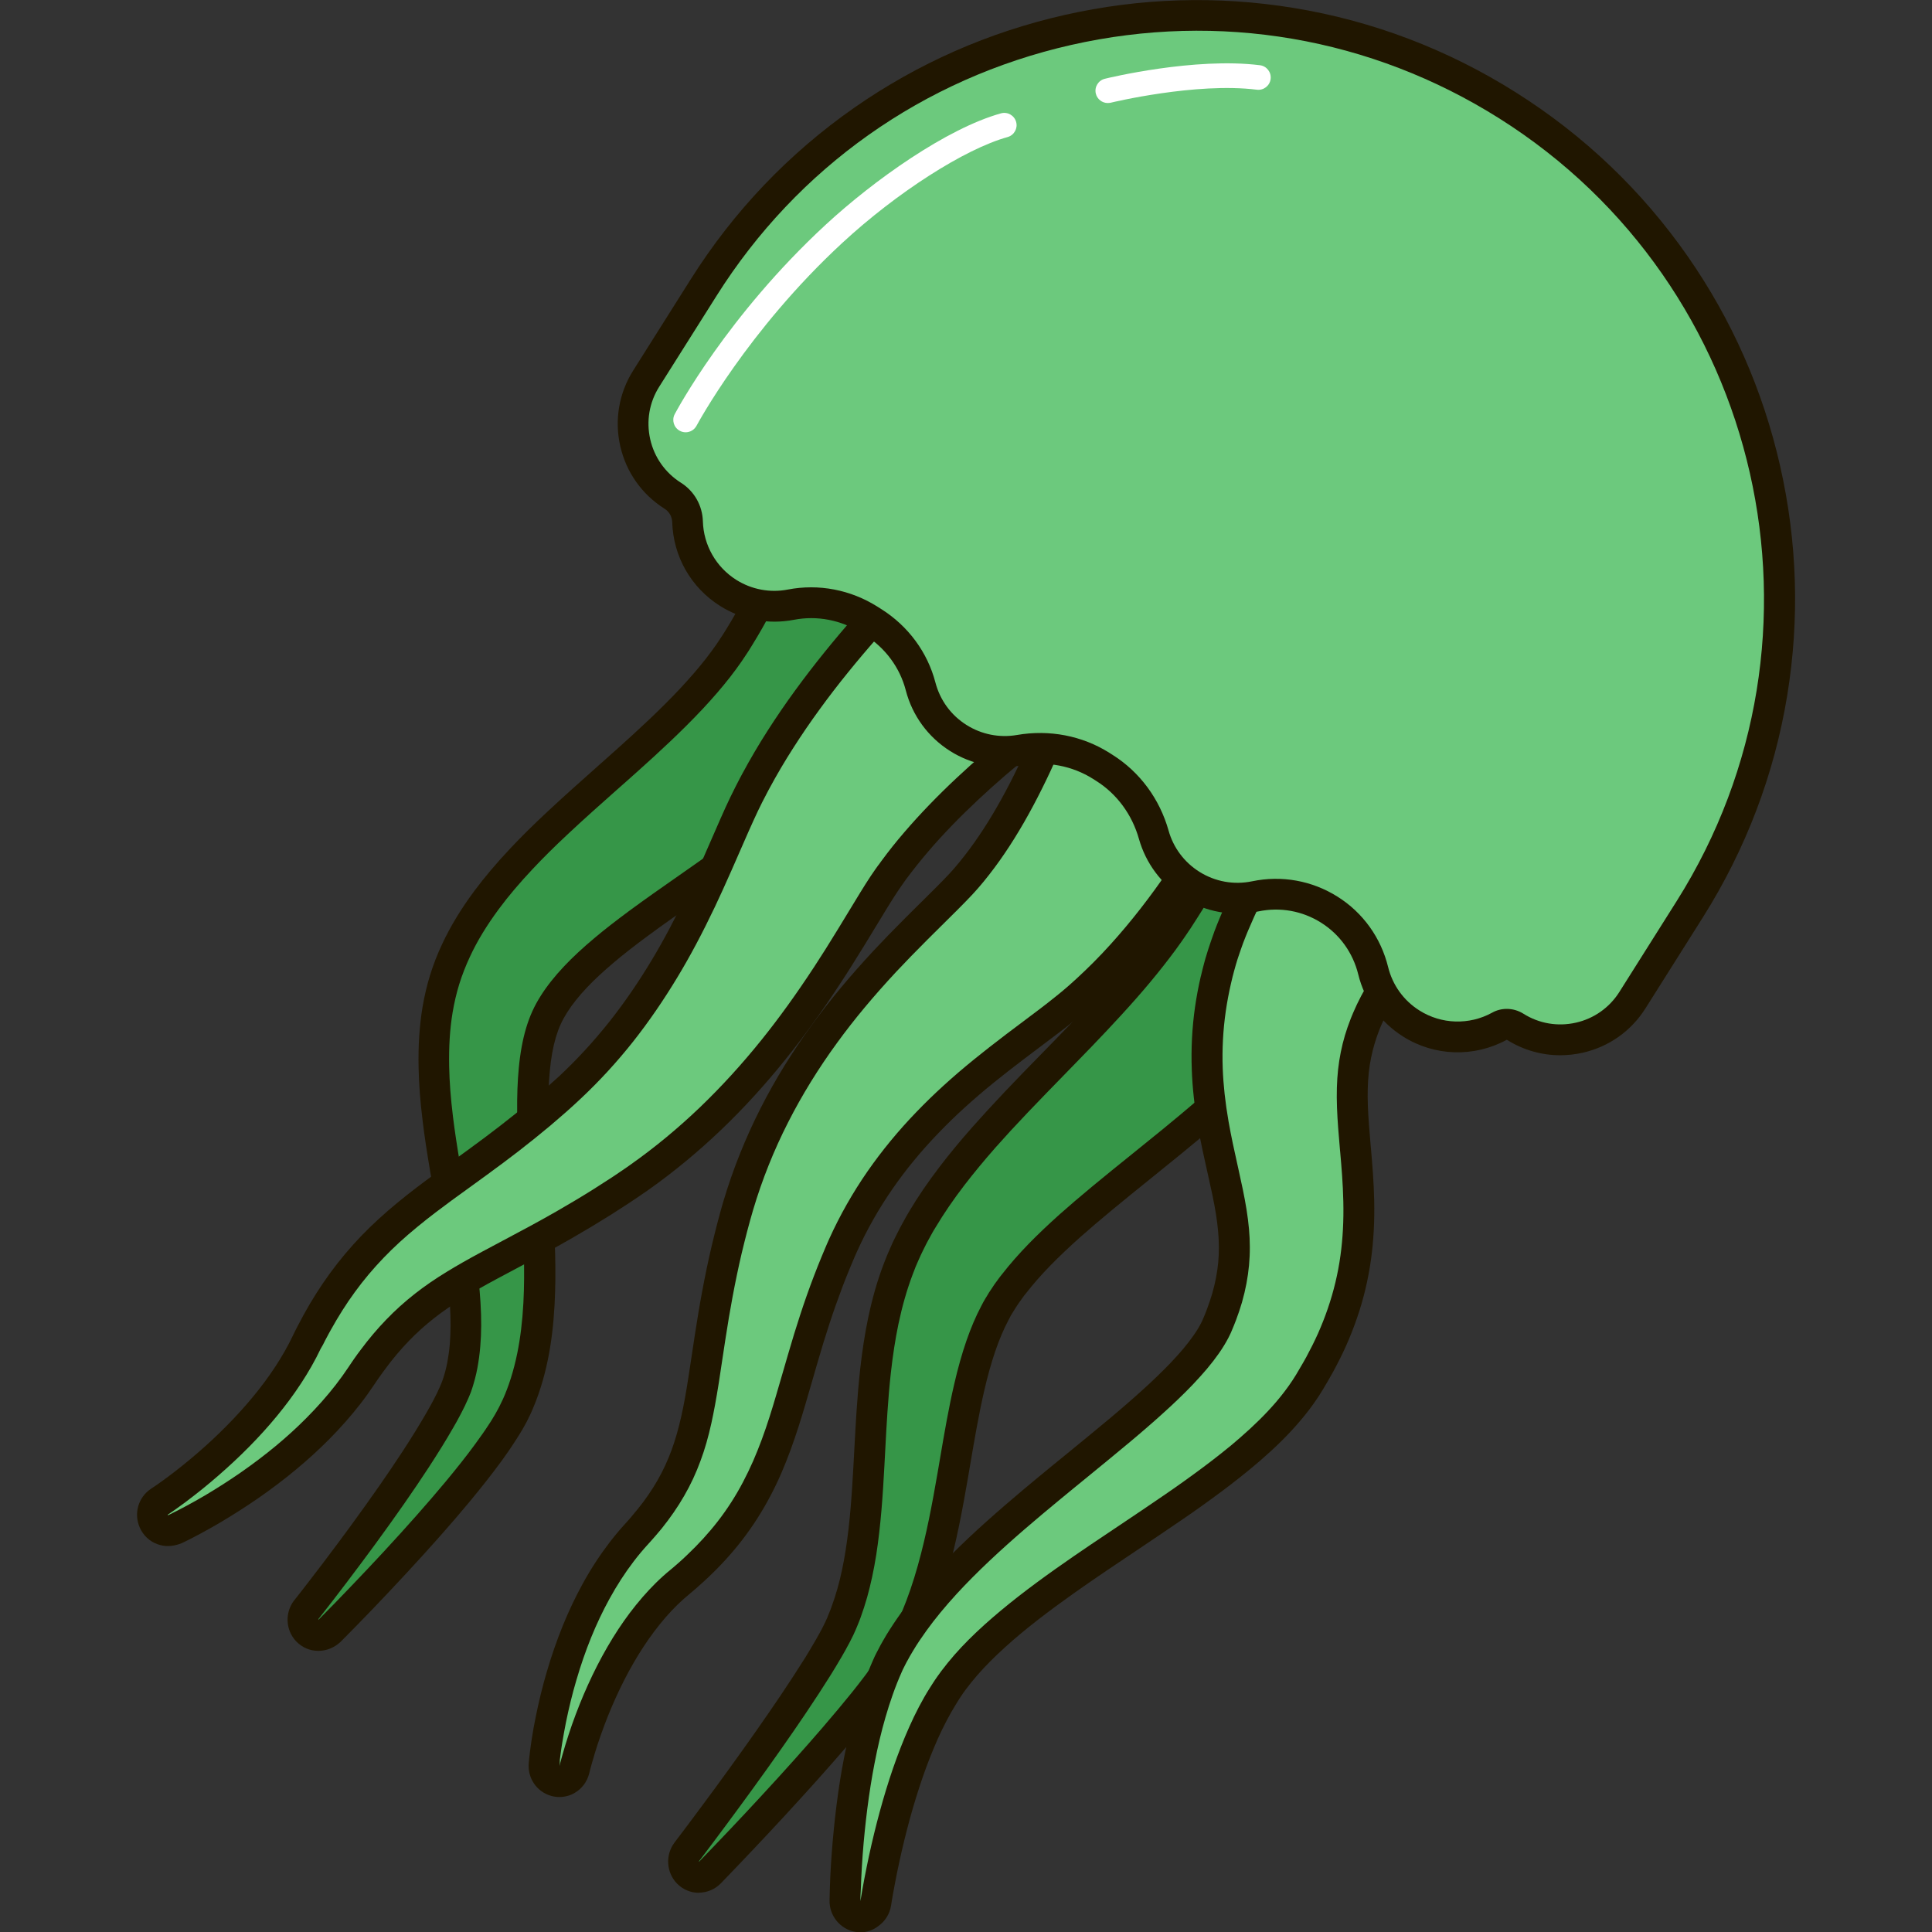 <?xml version="1.0" encoding="utf-8"?>
<!-- Generator: Adobe Illustrator 22.0.1, SVG Export Plug-In . SVG Version: 6.00 Build 0)  -->
<svg version="1.1" id="Layer_1" xmlns="http://www.w3.org/2000/svg" xmlns:xlink="http://www.w3.org/1999/xlink" x="0px" y="0px"
	 viewBox="-178 0 2509 2509" style="enable-background:new 0 0 2509 2509;" xml:space="preserve">
<rect x="-178" y="0" width="2509" height="2509" fill="#333333" stroke="none"/>
<style type="text/css">
	.st0{fill:#369648;}
	.st1{fill:#201600;}
	.st2{fill:#6cc97d;}
	.st3{fill:#FFFFFF;}
</style>
<g>
	<path class="st0" d="M1192.3,477.7l-1.9,6.6c-0.2,0.6-0.3,1-0.4,1.4l-0.4,1.2l-0.8,2.5l-0.8,2.5l-0.8,2.2l-1.5,4.4l-1.5,4.2
		l-1.5,4.1c-1,2.8-2,5.4-2.9,8c-2,5.4-3.9,10.5-5.9,15.7c-2,5.1-4,10.3-6,15.4c-8,20.3-16.3,40.3-24.8,60.2
		c-8.5,19.9-17.3,39.6-26.3,59.2c-9.1,19.6-18.4,39.1-28.1,58.5c-9.7,19.4-19.8,38.8-30.2,58c-10.4,19.2-21.4,38.4-32.7,57.5
		c-22.9,38.1-47.7,75.9-77.2,112.9l-5.6,6.9l-2.8,3.5c-0.9,1.2-1.9,2.3-2.9,3.5l-11.8,13.8c-8.1,9.2-16.4,17.9-24.7,26.3
		c-16.7,16.9-33.8,32.3-50.9,46.8c-34.3,28.9-68.9,54.1-102.5,77.9c-33.6,23.8-66.5,46.1-97,68.6c-15.3,11.3-29.9,22.6-43.6,34
		c-13.7,11.5-26.4,23.1-37.6,34.9c-11.2,11.8-20.8,23.7-28.2,35.5c-3.7,5.9-7,11.8-9.7,17.7c-2.7,5.9-5.2,12.6-7.3,19.7
		c-4.2,14.3-7,30.6-8.7,48c-1.6,17.4-2.2,35.9-2,54.9c0.2,19,1,38.7,2.1,58.7c1.1,20,2.5,40.4,3.7,61.2c2.4,41.5,4.7,84.4,2.3,129.1
		c-1.2,22.3-3.6,45.1-8.3,68c-2.3,11.5-5.2,23-8.8,34.4c-1.8,5.7-3.8,11.4-6,17.1c-1.1,2.8-2.2,5.7-3.4,8.4l-1.8,4.2
		c-0.3,0.7-0.6,1.4-1,2.2l-1.1,2.2l-2.1,4.4l-1.1,2.2c-0.4,0.7-0.7,1.3-1.1,2l-4.4,7.9c-1.5,2.6-3,5-4.5,7.4l-2.2,3.7l-2.3,3.5
		l-4.6,7l-4.7,6.7c-3.1,4.5-6.3,8.8-9.4,13.2c-12.7,17.2-25.7,33.6-39,49.5c-26.5,31.9-53.9,62.4-81.7,92.4
		c-13.9,15-27.9,29.8-42,44.6c-7.1,7.4-14.1,14.7-21.2,22c-7.1,7.3-14.2,14.5-21.5,21.9c-7.9,7.9-20.6,7.8-28.3-0.3
		c-7.2-7.5-7.6-19.3-1.2-27.3l0.1-0.1c6.2-7.8,12.4-15.8,18.6-23.8c6.2-8,12.3-16,18.4-24.1c12.2-16.1,24.3-32.3,36.2-48.5
		c23.8-32.5,47-65.4,68.8-98.7c10.9-16.6,21.4-33.4,30.9-50.2c2.3-4.2,4.8-8.4,6.9-12.5l3.3-6.2l3.1-6.2l1.5-3.1l1.4-3
		c0.9-2,1.9-4,2.7-6l2.3-5.8c0.2-0.5,0.4-1,0.6-1.4l0.4-1.3l0.9-2.6l0.5-1.3c0.2-0.4,0.3-0.9,0.4-1.4l0.9-3c0.6-2,1.1-4,1.6-6
		c1-4,1.9-8.1,2.7-12.3c1.6-8.3,2.7-16.9,3.5-25.6c1.5-17.5,1.4-35.7,0.3-54.3c-2.3-37.2-8.5-75.9-15.4-115.6
		c-3.5-19.9-7.2-40.1-10.7-60.7c-3.5-20.6-6.8-41.7-9.5-63.5c-2.7-21.8-4.7-44.2-5.2-67.7c-0.5-23.5,0.5-48.1,4.8-73.9
		c2.1-12.9,5.1-25.9,9.2-39.3c4.1-13.4,9.2-26.2,14.9-38.3c11.4-24.3,25.2-45.9,39.7-65.4c14.6-19.6,29.9-37.2,45.4-53.6
		c15.5-16.5,31.3-31.8,46.9-46.5c31.3-29.3,62.3-56.1,91.8-82.6c29.4-26.4,57.3-52.4,82-78.8c12.3-13.2,23.8-26.4,34.1-39.7
		c5.2-6.6,10.1-13.3,14.7-19.9l6.8-10.3c0.6-0.9,1.1-1.7,1.7-2.6l1.7-2.7l3.4-5.4c17.9-28.9,34.5-61.4,49.8-95.2
		c7.6-17,15-34.2,22.1-51.8c7-17.6,13.9-35.3,20.4-53.3c6.5-18,12.8-36.2,18.9-54.4c6-18.3,11.8-36.7,17.3-55.2
		c5.5-18.5,10.8-37,15.7-55.4c1.3-4.6,2.4-9.2,3.6-13.7c1.1-4.5,2.3-9.1,3.4-13.5c0.5-2.2,1.1-4.5,1.6-6.6l0.7-3.2
		c0.3-1.1,0.5-2.2,0.7-3.1l0.6-3l0.3-1.5l0.2-1.2l0.2-1.2l0.1-0.6c0-0.2,0.1-0.5,0.1-0.5c0-0.3,0-0.6,0-0.9
		c3.5-75.2,65.7-133.4,139.1-130c73.4,3.4,130,67.2,126.6,142.4c-0.5,11.2-2.3,22-5.3,32.2L1192.3,477.7z"/>
	<path class="st1" d="M235.4,2143.9c-0.1,0-0.3,0-0.4,0c-10.8-0.1-20.8-4.5-28.3-12.3c-14-14.6-15-37.6-2.5-53.5l0.2-0.2
		c5.5-7,11.5-14.6,18.3-23.5c6.1-7.9,12.3-16,18.3-23.9c12.5-16.5,24.6-32.7,36-48.3c27.3-37.4,49-68.5,68.2-97.9
		c12-18.4,21.9-34.5,30.3-49.1c0.6-1.1,1.2-2.2,1.9-3.3c1.7-3,3.3-5.9,4.8-8.6l0.1-0.2l3.2-6l4.4-8.7l1.2-2.7
		c0.3-0.7,0.7-1.6,1.1-2.4c0.5-1,1-2,1.4-3l2.2-5.5c0.1-0.2,0.2-0.5,0.3-0.7l1.9-5.5l1-3.3c0.3-1,0.6-2.2,1-3.5l0.4-1.5
		c0.9-3.4,1.7-7,2.5-11c1.4-7.4,2.5-15.3,3.2-23.5c1.3-15.5,1.4-32.3,0.2-51.4c-2.3-37.3-8.7-76.4-15.2-113.3
		c-1.3-7.2-2.5-14.4-3.8-21.6c-2.3-12.7-4.6-25.9-6.8-39.1c-4.3-25.4-7.3-45.3-9.6-64.4c-3.2-26-4.9-48.2-5.3-69.8
		c-0.6-28.1,1.1-53.5,5-77.6c2.5-14.8,5.7-28.5,9.8-41.9c4.2-13.6,9.5-27.4,15.9-40.9c10.8-23.1,24.5-45.6,41.8-68.9
		c13.4-18,28.7-36.1,46.9-55.4c14.1-15,29.3-30,47.8-47.3c21.5-20.1,42.9-39.1,63.5-57.4c9.9-8.8,19.2-17.1,28.6-25.5
		c25.3-22.7,54.6-49.6,80.8-77.6c12.9-13.9,23.7-26.4,33-38.3c5.1-6.5,9.7-12.9,13.9-18.9l6.7-10.1c0.2-0.3,0.4-0.7,0.7-1
		c0.2-0.4,0.5-0.7,0.7-1.1l5-8c16-25.9,31.9-56.3,48.5-92.9c8.2-18.3,15.3-35,21.7-50.9c7.5-18.8,14.1-36.1,20.2-52.7
		c6.4-17.8,12.7-35.9,18.7-53.9c5.9-17.8,11.7-36.2,17.2-54.6c5.6-18.7,10.8-37.1,15.6-54.8l0-0.1c0.8-2.8,1.5-5.7,2.2-8.5
		c0.4-1.7,0.9-3.3,1.3-5c0.4-1.4,0.7-2.8,1.1-4.2c0.8-3.1,1.5-6,2.2-8.9l0.6-2.3c0.3-1.4,0.7-2.8,1-4.1l0.8-3.5
		c0.2-0.9,0.4-1.7,0.6-2.5l1.2-5.9c2-41.6,19.6-79.9,49.6-108c30.2-28.3,69.4-42.8,110.3-40.9c84.2,4,149.6,77.2,145.6,163.3
		c-0.6,12.5-2.6,24.9-6,36.8l0,0.1l-8,27.2c-0.2,0.7-0.4,1.2-0.5,1.7l-2.9,8.9l-3.1,8.8l-1.5,4.2c-0.7,2-1.4,3.9-2.1,5.9l-0.9,2.3
		c-1.4,3.9-2.9,7.8-4.3,11.5l-1.7,4.6c-0.7,1.7-1.3,3.5-2,5.2c-1.3,3.5-2.7,6.9-4,10.3c-7.9,19.9-16,39.8-25,60.7
		c-8.6,20.1-17.6,40.2-26.6,59.7c-9.2,19.8-18.7,39.7-28.4,59.1c-9.4,18.8-19.3,38-30.5,58.6c-10.1,18.6-20.9,37.6-33.1,58.2
		c-27.3,45.3-52.3,81.9-78.7,115.1l-8.4,10.5c-0.8,0.9-1.5,1.8-2.3,2.7l-13,15.2c-8,9.1-16.4,17.9-25.5,27.2
		c-15.4,15.6-32.5,31.3-52.2,48c-35.5,30-70.9,55.6-103.9,78.9c-10.9,7.7-21.8,15.3-32.4,22.7c-22.5,15.7-43.8,30.6-64.2,45.7
		c-16.5,12.2-30.4,23-42.6,33.3c-14.1,11.9-25.9,22.7-35.9,33.3c-10.6,11.2-19.3,22.1-25.8,32.4c-3.3,5.2-6.1,10.3-8.4,15.3
		c-2.3,5-4.4,10.8-6.3,17c-3.7,12.5-6.4,27.3-7.9,44.2c-1.5,15.4-2.1,32.7-1.9,52.9c0.1,16.5,0.8,34.8,2.1,57.7
		c0.7,12.6,1.5,25.2,2.3,38.5c0.5,7.5,0.9,15,1.4,22.6c2.6,43.7,4.7,86.6,2.3,131.4c-1.4,26-4.2,49.2-8.6,70.9
		c-2.6,12.7-5.7,24.9-9.4,36.5c-2.1,6.5-4.1,12.5-6.4,18.3l-0.6,1.5c-1,2.5-2,5.1-3.2,7.8l-1.7,4c-0.5,1.1-1,2.2-1.4,3.1l-4.4,9
		c-0.4,0.7-0.7,1.4-1.1,2.1l-5,9c-1.1,1.9-2.2,3.7-3.3,5.4c-0.5,0.8-0.9,1.5-1.4,2.3l-0.1,0.1l-2.6,4.2l-7.2,11l-4.6,6.7
		c-2.5,3.7-5,7.1-7.4,10.5c-0.8,1-1.5,2.1-2.3,3.1l-0.1,0.1c-11.4,15.6-24.1,31.6-39.7,50.5c-23.6,28.4-49.8,58-82.4,93.2
		c-13.4,14.5-27.6,29.5-42.2,44.8c-7.1,7.4-14.3,14.8-21.4,22.1c-8.2,8.4-15.1,15.4-21.7,22C256,2139.8,246,2143.9,235.4,2143.9z
		 M235.5,2102.9c-0.1,0.2-0.2,0.6-0.1,0.8c6.5-6.5,13.2-13.3,21.2-21.5c7-7.2,14.1-14.6,21.1-21.9c14.5-15.1,28.5-30,41.8-44.3
		c32.1-34.7,57.8-63.8,81-91.6c15.1-18.2,27.3-33.6,38.2-48.5c0.8-1.1,1.5-2.1,2.3-3.2c2.4-3.2,4.6-6.3,6.8-9.5l0.1-0.1l4.5-6.5
		l6.6-10l2.1-3.4c0.5-0.8,1-1.6,1.5-2.5c0.9-1.5,1.8-3,2.7-4.5l4.2-7.7c0.1-0.3,0.3-0.5,0.4-0.8c0.1-0.2,0.2-0.3,0.3-0.5l4.1-8.5
		c0.4-0.7,0.5-1,0.6-1.2l0.1-0.2l1.9-4.4c0.9-1.9,1.7-4,2.5-6.2l0.6-1.4c1.9-4.9,3.7-10.1,5.5-15.8c3.2-10.2,6-21.1,8.3-32.4
		c4-19.8,6.6-41.1,7.9-65.2c2.2-42.7,0.2-84.4-2.3-126.8c-0.5-7.5-0.9-15-1.4-22.5c-0.8-12.8-1.6-26-2.3-38.8
		c-1.3-23.6-2-42.5-2.1-59.6c-0.2-21.6,0.5-40.2,2.1-57c1.8-19.4,5-36.8,9.4-51.7c2.4-8.1,5.2-15.6,8.3-22.4c3-6.6,6.7-13.4,10.9-20
		c7.9-12.5,18.2-25.5,30.6-38.6c11.1-11.7,23.9-23.6,39.2-36.4c12.8-10.8,27.4-22.1,44.5-34.8c20.9-15.4,42.3-30.4,65.1-46.3
		c10.5-7.3,21.4-14.9,32.2-22.6c32.2-22.8,66.8-47.9,101.1-76.8c18.7-15.9,35-30.8,49.6-45.6c8.6-8.7,16.4-17,23.9-25.4l11.6-13.6
		c0.4-0.4,0.7-0.8,1.1-1.3c0.5-0.6,1.1-1.2,1.6-1.9l8.3-10.3c25.3-31.8,49.3-67,75.6-110.7c11.9-20,22.5-38.6,32.3-56.7
		c10.9-20.2,20.7-39,29.9-57.4c9.5-19.1,18.9-38.6,27.9-58c8.8-19.1,17.6-38.9,26.1-58.7c8.8-20.5,16.8-40,24.6-59.7
		c1.3-3.3,2.6-6.7,3.9-10c0.7-1.7,1.3-3.5,2-5.2l1.7-4.4c1.4-3.8,2.8-7.3,4.1-11l0.9-2.4c0.7-1.8,1.3-3.6,2-5.4l2.9-8.2l4.2-12.5
		c0.1-0.2,0.1-0.3,0.2-0.6l8-27.3c2.6-8.9,4.1-18.2,4.5-27.6c2.9-64.1-45.3-118.6-107.5-121.5c-30-1.4-58.9,9.3-81.2,30.1
		c-22.4,20.9-35.5,49.5-37,80.6c0,1.4-0.1,2.8-0.4,4.3l-1,5l-0.6,3c-0.2,1-0.5,2.2-0.8,3.4l-0.8,3.3c-0.3,1.5-0.7,3.1-1.1,4.7
		l-0.5,2.1c-0.7,3.1-1.6,6.3-2.4,9.4c-0.4,1.4-0.7,2.8-1.1,4.3l-0.1,0.2c-0.4,1.6-0.9,3.3-1.3,4.9c-0.8,3-1.5,5.9-2.4,8.9
		c-4.8,18-10.2,36.8-15.9,55.9c-5.6,18.8-11.5,37.5-17.5,55.7c-6.1,18.4-12.5,36.9-19,55c-6.2,17.1-12.9,34.7-20.6,54
		c-6.6,16.5-13.9,33.7-22.4,52.5c-17.3,38.2-34,70.1-51,97.5l-5,8.1c-0.5,0.8-1,1.6-1.5,2.3l-7.6,11.4c-4.6,6.7-9.8,13.7-15.3,20.8
		c-10,12.8-21.5,26.2-35.3,41c-27.3,29.1-57.4,56.8-83.3,80c-9.4,8.5-19.3,17.2-28.8,25.6c-20.5,18.2-41.6,36.9-62.7,56.7
		c-17.9,16.7-32.5,31.2-46,45.6c-17.3,18.4-31.3,34.9-43.9,51.9c-15.6,21.1-28,41.3-37.6,62c-5.5,11.8-10.2,23.8-13.9,35.7
		c-3.6,11.7-6.4,23.7-8.6,36.6c-3.6,21.6-5,44.6-4.5,70.2c0.4,20.2,2,41.1,5,65.7c2.3,18.5,5.2,37.8,9.4,62.6
		c2.2,13.1,4.5,26.2,6.8,38.8c1.3,7.3,2.6,14.5,3.8,21.7c6.6,38,13.3,78.4,15.7,117.8c1.3,21.1,1.2,39.8-0.3,57.2
		c-0.8,9.6-2.1,19-3.7,27.7c-0.9,4.9-1.9,9.3-3,13.5l-0.4,1.5c-0.4,1.6-0.9,3.4-1.5,5.3l-0.8,2.7c-0.3,1-0.6,1.9-0.8,2.6l-1.7,5.1
		c-0.3,0.9-0.6,1.6-0.8,2.1l-2.7,6.5c-0.6,1.4-1.2,2.8-1.9,4.2c-0.3,0.7-0.7,1.4-1,2.1l-1.7,3.8l-4.9,9.7l-3.3,6.2
		c-1.7,3.3-3.6,6.6-5.4,9.7c-0.6,1.1-1.2,2.1-1.8,3.2l-0.1,0.1c-8.7,15.3-19.1,32-31.6,51.2c-19.6,30-41.7,61.7-69.4,99.6
		c-11.5,15.7-23.8,32.1-36.4,48.8c-6.1,8-12.3,16.2-18.5,24.2c-7,9-13.1,16.9-18.7,24L235.5,2102.9z M918,413.1c0,0.4,0,0.8,0,1.3
		l0-0.7C918,413.5,918,413.3,918,413.1L918,413.1z M958,412.7c0,0.1,0,0.2,0,0.3C958,412.9,958,412.8,958,412.7L958,412.7z
		 M918,412.6L918,412.6C918,412.6,918,412.6,918,412.6C918,412.6,918,412.6,918,412.6z"/>
</g>
<g>
	<path class="st0" d="M1794.8,878.8l-2.4,5.2l-2.1,4.3l-1,2.1l-1,1.9l-1.9,3.8l-3.7,7.3l-3.7,7.1c-4.9,9.4-9.8,18.6-14.8,27.8
		c-9.9,18.3-19.9,36.3-30,54.2c-20.3,35.8-41.2,71.1-62.9,106.2c-10.9,17.5-21.9,35-33.2,52.4c-11.3,17.4-22.8,34.7-34.7,51.9
		c-11.9,17.2-24,34.4-36.6,51.4c-3.1,4.3-6.3,8.5-9.6,12.8c-3.2,4.2-6.4,8.5-9.7,12.7l-9.9,12.7l-10.2,12.7
		c-3.4,4.2-6.9,8.4-10.4,12.6l-5.3,6.3c-1.8,2.1-3.6,4.2-5.4,6.3l-5.5,6.3c-1.8,2.1-3.6,4.2-5.5,6.2l-11.3,12.3
		c-15.2,16.1-30.6,31.4-46.1,46c-15.5,14.7-31.2,28.6-46.9,42c-15.6,13.5-31.3,26.5-46.8,39.2c-31,25.4-61.7,49.6-90.8,73.6
		c-14.6,12-28.7,24.1-42.3,36.2c-13.6,12.1-26.5,24.3-38.6,36.7c-12.1,12.4-23.2,24.9-33.1,37.6l-1.9,2.4c-0.6,0.8-1.3,1.6-1.8,2.4
		l-3.4,4.8l-1.7,2.4l-0.9,1.2l-0.8,1.2l-3.2,4.8c-2.2,3.2-4,6.4-6,9.6l-1.5,2.4c-0.5,0.8-0.9,1.7-1.4,2.5l-2.7,5.1
		c-14.5,27.4-25,60.7-33.3,96.6c-8.3,36-14.5,74.5-21.4,114.2c-6.9,39.7-14.4,80.8-26,122.2c-5.8,20.7-12.7,41.4-21.2,61.8
		c-4.2,10.2-8.9,20.3-14,30.2l-1.9,3.7l-2,3.7l-4.1,7.3c-0.7,1.2-1.3,2.4-2.1,3.7l-2.3,3.8c-1.5,2.5-3.1,5.1-4.6,7.3
		c-12.2,18.7-24.7,34.8-37.5,50.7c-12.7,15.9-25.7,31.2-38.7,46.4c-26.1,30.3-52.7,59.7-79.6,88.8c-13.4,14.5-26.9,29-40.5,43.4
		c-13.6,14.4-27.2,28.6-41,42.9c-7.8,8.1-20.5,8.1-28.3,0.1c-7.3-7.4-7.8-19.1-1.7-27.2l0.1-0.1c11.8-15.5,23.7-31.3,35.4-47.1
		c11.7-15.8,23.3-31.6,34.9-47.5c23-31.8,45.7-63.8,67.5-96.1c10.9-16.1,21.5-32.4,31.7-48.6c2.6-4.1,5-8.1,7.5-12.2
		c2.5-4.1,4.8-8.1,7.2-12.2l3.4-6l1.7-3c0.6-1,1.1-2,1.6-3l3.2-6l2.9-5.8c1-2,1.8-3.8,2.6-5.6l1.2-2.7c0.4-0.9,0.8-2,1.2-3l2.4-6
		l1.2-3l1.1-3.1c3-8.1,5.7-16.4,8.1-24.9c4.8-16.9,8.5-34.5,11.3-52.6c5.7-36.1,8.3-74,10.4-113.2c2.2-39.2,3.8-79.8,8.5-122.3
		c2.3-21.2,5.5-42.9,10.1-65.1c4.6-22.1,10.8-44.7,19.3-67.4l3.3-8.5c0.6-1.4,1.1-2.8,1.7-4.2l1.9-4.2c2.5-5.6,4.9-11.3,7.7-16.7
		l4.1-8.1l1-2l1.1-2l2.1-3.9l4.3-7.8c0.7-1.3,1.5-2.6,2.2-3.8l2.3-3.8c12-20.2,25-38.8,38.5-56.4c13.4-17.6,27.3-34.1,41.3-50
		c14-15.8,28.1-31,42.1-45.8c28.1-29.6,56-57.6,82.7-85.4c13.4-13.9,26.3-27.6,39-41.4c12.6-13.8,24.8-27.5,36.3-41.4
		c11.5-13.8,22.5-27.7,32.7-41.6l7.5-10.5c1.3-1.7,2.5-3.5,3.7-5.3l3.6-5.3c1.2-1.8,2.4-3.5,3.6-5.4l3.6-5.5
		c2.4-3.7,4.8-7.3,7.2-11.1l7.1-11.3l7-11.6c2.3-3.8,4.6-7.8,6.9-11.7c2.3-3.9,4.6-7.8,6.8-11.9c9.1-15.9,17.9-32.2,26.6-48.7
		c8.7-16.5,17.2-33.3,25.5-50.1c8.3-16.9,16.5-34,24.5-51.2c16-34.4,31.5-69.3,46.3-104.5c7.4-17.6,14.6-35.2,21.6-52.7
		c3.5-8.8,6.9-17.5,10.2-26.1l2.4-6.4l1.2-3.1l1.1-3.1l1.1-3l0.5-1.5l0.5-1.3l0.5-1.3l0.2-0.7c0.1-0.2,0.2-0.5,0.2-0.6l0.4-1.6
		c19.6-72,92.4-114.1,162.6-94c70.1,20,111.1,94.6,91.5,166.6c-2,7.2-4.4,14.1-7.4,20.6L1794.8,878.8z"/>
	<path class="st1" d="M729.7,2458.1c-10.7,0-20.8-4.2-28.4-11.9c-14.1-14.4-15.5-37.3-3.3-53.4l0.1-0.2c11-14.5,22.9-30.2,35.1-46.8
		c12-16.1,23.7-32.1,34.7-47.3c26.2-36.2,47.5-66.6,67.1-95.6c12-17.9,22.3-33.6,31.3-48l0.1-0.1c1.6-2.5,3.1-5,4.7-7.7
		c0.9-1.4,1.7-2.8,2.6-4.3c1.5-2.4,2.9-4.9,4.4-7.5c0.8-1.4,1.7-2.8,2.5-4.2l5-8.9c0.2-0.4,0.5-0.9,0.8-1.4l3.7-6.9l2.9-5.9
		c0.5-1,1-2.1,1.6-3.4l1.8-3.9c0.2-0.3,0.3-0.7,0.4-1.1c0.2-0.4,0.3-0.8,0.5-1.3l3.5-8.6l1-2.8c2.8-7.6,5.4-15.5,7.6-23.4
		c4.4-15.4,7.9-31.8,10.8-50.3c5.8-36.6,8.2-75,10.2-111.2c0.4-6.8,0.7-13.6,1.1-20.4c1.8-33.1,3.6-67.3,7.5-102.9
		c2.7-24.5,6.1-46.4,10.4-67c5.3-25.4,11.9-48.4,20.2-70.3l0.1-0.2l3.4-8.7c0.2-0.4,0.3-0.8,0.5-1.2c0.4-1.1,0.9-2.3,1.5-3.6
		l3.1-7.1c2.1-4.8,4.3-9.8,6.9-14.8l5.4-10.7l7.5-13.7c0.9-1.6,1.7-3,2.4-4.2l2.4-4.1c11.3-19,24.3-38.1,39.7-58.2
		c12.5-16.4,26.3-33.1,42.2-51.1c12.6-14.2,26.1-29,42.6-46.4c16.4-17.3,32.8-34.1,48.7-50.3c11.8-12.1,23-23.5,34.1-35.1
		c13.8-14.3,26.5-27.8,38.6-41.1c13.9-15.2,25.6-28.5,35.7-40.7c11.6-13.9,22.4-27.6,31.9-40.6l7.5-10.5c1-1.3,2-2.9,3.1-4.5
		l3.8-5.6c0.4-0.6,0.9-1.3,1.4-2c0.7-1,1.4-2,2.1-3l3.6-5.5c0.7-1,1.4-2.1,2.1-3.2c1.7-2.6,3.3-5,4.8-7.5l0.1-0.1l7-11.2l7-11.6
		c1.4-2.3,2.8-4.7,4.3-7.3c0.8-1.4,1.6-2.7,2.4-4.1l0.7-1.2c2.1-3.5,4-6.8,5.9-10.3l0.1-0.2c9.6-16.6,18.7-33.6,26.3-48.1
		c9.4-17.7,18.5-35.9,25.3-49.7c7.5-15.2,15.5-31.8,24.3-50.8c16-34.3,31.4-69.2,46-103.7c7.6-17.9,14.8-35.6,21.5-52.4
		c3.9-9.8,7.2-18.3,10.1-25.8l7.2-19.6l0.3-1.2c11.1-40.6,37-74.1,73.1-94.4c35.1-19.8,75.7-24.6,114.2-13.6
		c80.5,23,127.7,108.7,105.3,191.1c-2.2,8.1-5.1,16-8.5,23.6l-0.1,0.2l-7,15.2l-4.2,8.5l-2,4l-3.8,7.4l-3.7,7.1
		c-4.5,8.6-9.2,17.5-14.9,28.1c-9.7,17.9-19.6,35.7-30.2,54.5c-20.3,35.7-41.5,71.7-63.3,106.8c-12.1,19.6-23.1,36.8-33.4,52.8
		c-9.4,14.4-21.8,33.3-35,52.4c-10.6,15.3-23.2,33.3-37,51.9c-3,4.1-6.1,8.2-9.1,12.2l-0.6,0.8c-1,1.4-2,2.7-3,4
		c-2.2,2.9-4.5,5.9-6.9,9l-10.1,12.9l-10.2,12.6c-2.6,3.3-5.4,6.6-8,9.7c-0.9,1.1-1.8,2.1-2.7,3.2l-5.3,6.3c-1.3,1.5-2.6,3-3.8,4.5
		c-0.6,0.7-1.2,1.4-1.8,2.1l-5.6,6.4c-1.8,2.1-3.7,4.3-5.8,6.5l-11.4,12.5c-14.6,15.6-30,30.9-47,46.9
		c-14.1,13.3-29.2,26.9-47.5,42.6c-15,12.9-30.5,25.8-47.2,39.5c-13.3,10.9-26.7,21.7-39.6,32.1c-17.7,14.3-34.5,27.8-51,41.5
		c-16.3,13.5-29.6,24.9-41.8,35.7c-14.2,12.7-26.5,24.4-37.6,35.7c-12.3,12.6-22.7,24.4-31.6,35.9l-2.2,2.7
		c-0.3,0.4-0.7,0.9-0.9,1.1l-0.3,0.4l-6.4,8.9l-3.5,5.3c-1.2,1.7-2.3,3.6-3.6,5.7c-0.6,1-1.2,2-1.8,2.9l-1.4,2.3
		c-0.1,0.2-0.2,0.3-0.3,0.5c-0.2,0.4-0.4,0.8-0.6,1.2l-2.6,4.9c-12.4,23.5-22.6,53.5-31.4,91.7c-6.9,29.9-12.3,61.4-18,94.8
		c-1,6.1-2.1,12.2-3.1,18.3c-6.9,39.7-14.6,82.1-26.5,124.2c-6.6,23.4-13.8,44.3-22,64.1c-4.5,10.7-9.4,21.4-14.6,31.6l-2.2,4.3
		l-6.2,11.2c-0.2,0.4-0.4,0.7-0.6,1.1c-0.5,1-1.1,2-1.7,3l-3,4.9c-1.4,2.3-2.9,4.7-4.4,7c-13.2,20.2-26.8,37.5-38.5,52.1
		c-11.6,14.5-24.1,29.4-39.2,46.9c-23.6,27.3-49,55.7-80,89.3c-13,14.1-26.7,28.7-40.7,43.5c-14.6,15.5-28.1,29.5-41.2,43.1
		c-7.6,7.8-17.7,12.1-28.5,12.2C729.8,2458.1,729.7,2458.1,729.7,2458.1z M729.8,2417.1c-0.1,0.2-0.2,0.6-0.1,0.8
		c13-13.4,26.2-27.3,40.7-42.5c13.9-14.7,27.5-29.2,40.4-43.2c30.7-33.2,55.8-61.3,79.1-88.3c14.8-17.2,26.9-31.7,38.3-45.8
		c11.1-13.9,24-30.4,36.3-49.1l0.2-0.3c1-1.5,2.2-3.4,3.4-5.5l2.8-4.7c0.4-0.6,0.7-1.2,1-1.8c0.2-0.4,0.5-0.9,0.7-1.3l5.9-10.6
		l1.8-3.5c4.8-9.3,9.2-19,13.3-28.8c7.6-18.3,14.3-37.8,20.4-59.6c11.3-40.3,18.6-79.9,25.6-120.2c1.1-6.1,2.1-12.2,3.1-18.2
		c5.8-34,11.3-66.1,18.5-97c9.6-41.7,21.1-74.9,35.1-101.4l0.1-0.2l2.8-5.3c0.1-0.2,0.2-0.4,0.3-0.5c0.4-0.7,0.9-1.7,1.6-2.8
		l1.4-2.3c0.5-0.9,1.1-1.7,1.6-2.6c1.4-2.4,3-5.1,5-7.9l4.4-6.6l5.9-8.1c0.8-1.2,1.6-2.2,2.3-3l2-2.5c9.9-12.7,21.2-25.6,34.5-39.3
		c11.7-12,24.7-24.3,39.6-37.7c12.6-11.2,26.2-22.8,42.9-36.7c16.7-13.9,33.6-27.4,51.4-41.8c12.9-10.4,26.2-21.1,39.4-31.9
		c16.5-13.5,31.7-26.2,46.4-38.8c17.8-15.3,32.5-28.5,46.2-41.4c16.4-15.4,31.2-30.2,45.2-45.1l11.3-12.3c1.7-1.8,3.3-3.7,5-5.7
		l5.6-6.4c0.6-0.7,1.2-1.4,1.9-2.2c1.1-1.3,2.2-2.6,3.3-3.9l5.3-6.3c0.9-1,1.8-2.1,2.7-3.2c2.6-3.1,5.1-6,7.4-9l0.1-0.1l10.1-12.5
		l9.9-12.7c2.1-2.7,4.2-5.4,6.4-8.3c1-1.4,2.1-2.8,3.1-4.1l0.5-0.7c2.9-3.9,5.9-7.8,8.8-11.7l0.1-0.2c13.5-18.1,25.9-35.8,36.2-50.8
		c12.9-18.7,25.2-37.3,34.4-51.5c10.2-15.7,21-32.7,32.9-52c21.4-34.7,42.5-70.2,62.5-105.5c10.5-18.6,20.3-36.2,29.9-53.8
		c5.6-10.4,10.3-19.1,14.6-27.5l3.6-7l7.4-14.7l2-4l6.7-14.6c2.5-5.6,4.7-11.6,6.3-17.6c16.7-61.3-18.1-125.1-77.7-142.1
		c-28.2-8.1-57.9-4.5-83.6,10c-26.7,15-45.9,39.9-54.2,70.1l-0.4,1.4c-0.2,0.9-0.5,1.6-0.6,2l-1.7,5l-3.5,9.5l-2.4,6.5
		c-3,7.8-6.3,16.4-10.3,26.4c-6.8,17-14.1,34.9-21.8,53.1c-14.7,35-30.4,70.3-46.6,105.1c-9,19.3-17.1,36.1-24.7,51.6
		c-7,14.1-16.2,32.5-25.8,50.7c-7.8,14.7-17.1,32-26.9,49.2c-2.1,3.7-4.2,7.4-6.3,10.9l-0.7,1.2c-0.8,1.3-1.5,2.6-2.3,3.9
		c-1.5,2.6-3.1,5.4-4.8,8.1l-7.1,11.8l-7.1,11.3c-1.8,2.9-3.6,5.7-5.3,8.3c-0.7,1-1.3,2.1-2,3.1l-3.6,5.6c-0.9,1.3-1.7,2.6-2.6,3.8
		c-0.4,0.6-0.8,1.2-1.2,1.8l-3.8,5.6c-1.2,1.8-2.5,3.7-3.9,5.6l-7.6,10.6c-10.1,13.7-21.3,28-33.5,42.6
		c-10.5,12.6-22.6,26.4-36.9,42c-12.4,13.6-25.3,27.2-39.3,41.8c-11.3,11.7-23,23.7-34.3,35.3c-15.8,16.2-32.1,32.9-48.3,49.9
		c-16.2,17-29.4,31.4-41.7,45.3c-15.2,17.3-28.4,33.3-40.4,48.9c-14.5,18.9-26.6,36.7-37.2,54.4l-2.5,4.1c-0.6,1-1.1,1.9-1.6,2.7
		l-0.1,0.2l-7.3,13.3l-5,10c-2,3.9-3.9,8.2-5.9,12.7l-3.1,7.1c-0.2,0.5-0.5,1.2-0.8,1.9c-0.2,0.5-0.4,1.1-0.6,1.6l-3.2,8.3
		c-7.5,19.9-13.5,41-18.4,64.3c-4,19.3-7.2,39.9-9.8,63.2c-3.8,34.5-5.6,68.2-7.3,100.7c-0.4,6.9-0.7,13.7-1.1,20.5
		c-2,37.2-4.6,76.8-10.6,115.3c-3.2,20.1-7.1,38-11.8,54.9c-2.5,8.9-5.4,17.7-8.5,26.3l-1.4,3.8l-3.7,9.1c-0.1,0.3-0.2,0.6-0.4,0.9
		c-0.4,0.9-0.7,1.8-1.1,2.6l-1.8,4c-0.7,1.6-1.5,3.4-2.6,5.4l-3.1,6.2l-3.8,7c-0.4,0.8-0.8,1.5-1.2,2.3l-5.4,9.5
		c-0.8,1.4-1.7,2.8-2.5,4.2c-1.5,2.6-3.1,5.4-4.8,8.1c-0.9,1.4-1.7,2.8-2.5,4.1c-1.6,2.7-3.3,5.5-5.1,8.3
		c-9.3,14.8-19.7,30.9-32,49.1c-19.8,29.4-41.4,60.1-67.9,96.7c-11.2,15.4-22.9,31.4-35,47.7c-12.4,16.7-24.3,32.6-35.5,47.3
		L729.8,2417.1z"/>
</g>
<g>
	<path class="st2" d="M1909.9,1016.2c-1.8,1.9-3.6,3.7-5.4,5.5c-1.3,1.2-2.5,2.4-3.8,3.6l-0.9,0.8l-0.7,0.6l-1.5,1.3l-1.5,1.3
		l-1.3,1l-2.4,2l-2.2,1.7l-2.1,1.6l-1.9,1.5c-5,3.9-9.4,7-13.6,10.1l-23.9,17c-15.3,10.9-30,21.6-44.5,32.4
		c-28.8,21.7-56.3,44-81.9,67.2c-25.6,23.2-49.3,47.4-69.9,72.3c-20.6,24.9-37.8,50.5-49.8,75.5l-1.1,2.3l-1.1,2.3
		c-0.7,1.6-1.4,3.1-2.1,4.7c-0.7,1.6-1.4,3.2-2.1,4.9l-2,4.9c-2.5,6.5-4.8,13-6.7,19.5c-3.9,13.1-6.6,26.5-8.2,40.8
		c-1.6,14.3-1.9,29.8-1.3,46.8c0.6,17,2.3,35.6,4,56c1.8,20.3,3.6,42.4,4.1,66c0.5,23.5-0.4,48.4-3.9,73.2
		c-3.4,24.9-9.4,49.6-17.4,72.9c-4,11.7-8.5,23-13.4,34c-4.9,11-10.2,21.5-15.8,31.8l-4.2,7.6l-4.4,7.5l-4.9,8.4
		c-1.8,3-3.6,5.8-5.4,8.6c-7.4,11.2-15.2,21.1-23.1,30.4c-15.8,18.4-32.2,33.9-48.6,48.1c-8.2,7.1-16.4,13.9-24.7,20.5
		c-8.2,6.6-16.5,12.9-24.8,19c-8.3,6.2-16.5,12.1-24.7,18c-8.2,5.9-16.5,11.6-24.7,17.3c-32.9,22.7-65.5,44.1-97.4,65.7
		c-31.8,21.6-63,43.3-92.4,66.2c-14.7,11.5-28.9,23.2-42.4,35.3c-13.5,12.1-26.2,24.7-37.7,37.8c-5.7,6.6-11.2,13.2-16.2,20
		l-3.7,5.1c-1.2,1.7-2.3,3.4-3.5,5.2c-1.2,1.7-2.2,3.5-3.4,5.2l-3.4,5.4c-4.6,7.3-9,15-13.2,23c-4.2,8-8.2,16.2-11.9,24.6
		c-7.5,16.9-14.3,34.4-20.5,52.4c-6.2,18-11.8,36.3-16.9,54.9c-5.1,18.6-9.7,37.4-13.8,56.4c-2.1,9.5-4,19-5.8,28.6
		c-0.9,4.8-1.8,9.5-2.6,14.3l-1.2,7.1l-1.1,7l-0.1,0.7c-1.8,11.2-12.1,18.8-23,17c-9.9-1.7-17-10.6-16.8-20.6l0.1-7.9l0.2-7.7
		c0.2-5.1,0.4-10.2,0.6-15.2c0.5-10.1,1.1-20.3,1.9-30.4c1.5-20.2,3.5-40.5,6.1-60.8c2.6-20.3,5.7-40.5,9.7-60.9
		c3.9-20.3,8.6-40.6,14.5-61c2.9-10.2,6.2-20.4,9.8-30.5c3.6-10.2,7.6-20.4,12.1-30.5l1.7-3.8l1.9-3.8c1.3-2.6,2.6-5.2,4-7.6
		c1.4-2.5,2.7-5,4.1-7.5l4.3-7.3c5.8-9.6,12-18.8,18.4-27.7c12.9-17.7,26.6-34.1,40.9-49.6c14.2-15.5,29-30.1,43.9-44.3
		c29.9-28.1,60.6-54.1,91.2-79.4c30.6-25.2,61.1-49.7,90.4-74.3c7.3-6.1,14.6-12.3,21.7-18.5c7.1-6.2,14.2-12.3,21-18.6
		c6.9-6.2,13.6-12.4,20.1-18.7c6.5-6.3,12.8-12.6,18.8-18.9c6-6.3,11.8-12.7,17.1-19c5.3-6.3,10.2-12.6,14.5-18.8
		c4.3-6.2,8-12.2,10.9-17.8c0.7-1.4,1.5-2.8,2-4.1l0.9-2l0.2-0.5l0.3-0.7l0.6-1.4l2.4-5.7l2.2-5.7c2.9-7.6,5.4-15.2,7.6-22.6
		c2.1-7.5,3.9-14.9,5.3-22.3c2.8-14.8,4.1-29.2,4.1-43.8c-0.1-14.6-1.5-29.5-4.1-45.5c-2.5-16-6.3-33.1-10.5-52
		c-4.2-18.8-8.9-39.3-12.8-61.7c-3.9-22.3-7-46.6-7.9-71.9c-0.9-25.3,0.4-51.5,4.1-77.3c1.8-12.9,4.2-25.7,7.1-38.2l2.3-9.4
		c0.8-3.1,1.6-6.2,2.5-9.3c0.8-3.1,1.8-6.2,2.7-9.3l1.4-4.7l1.5-4.6c2-6.1,4.1-12.1,6.3-18.1l3.4-8.8c1.1-3,2.3-5.8,3.5-8.7
		c4.8-11.5,9.9-22.8,15.3-33.7c5.4-10.9,11-21.5,16.9-31.9c5.9-10.3,11.9-20.4,18.2-30.2c24.9-39.3,52.4-74.9,81-108.2
		c28.6-33.3,58.6-64.3,89-93.7c15.2-14.7,30.5-29,45.5-42.7l21.6-19.9c3.3-3.1,6.6-6.1,9-8.6l0.9-0.9c0.3-0.3,0.5-0.5,0.7-0.7
		c0.2-0.2,0.5-0.5,0.6-0.7l0.3-0.4c0-0.1,0.1-0.2,0.1-0.2l-0.1,0l-0.1,0l-0.1,0c0,0-0.2,0.1-0.3,0.2c-0.4,0.3-0.8,0.6-1.2,1
		c-1,0.9-1.9,1.9-2.9,2.8c49.6-54.1,132.6-56.8,185.3-6C1957,876.9,1959.5,962,1909.9,1016.2z"/>
	<path class="st1" d="M939.4,2509.4c-2.2,0-4.4-0.2-6.6-0.6c-19.5-3.3-33.9-20.8-33.5-40.8l0.2-8l0.2-7.7c0.2-5.2,0.4-10.5,0.6-15.6
		c0.5-10,1.1-20.4,1.9-30.9c1.6-21.2,3.7-41.9,6.2-61.8c2.8-22,6-42.3,9.9-62.1c4.3-22.4,9.2-42.9,14.9-62.7
		c3.1-10.8,6.5-21.4,10.1-31.7c4.1-11.5,8.2-22,12.7-32l2.1-4.7l2-4c0.3-0.6,0.6-1.3,1-1.9c1-2,2.1-4.2,3.3-6.3
		c0.4-0.8,0.8-1.5,1.2-2.3c1-1.8,2-3.6,3.1-5.5l4.5-7.7c5.9-9.6,12.2-19.1,19.3-29c12.4-17,26.2-33.9,42.4-51.5
		c13.1-14.3,27.8-29.1,44.9-45.3c31.5-29.6,64.3-57.2,92.2-80.3c12.2-10,24.4-20.1,36.3-29.7c18.7-15.3,36.3-29.7,53.9-44.4
		c5.9-5,13.7-11.5,21.4-18.2c7.5-6.5,14.3-12.5,20.7-18.3c6.9-6.2,13.5-12.3,19.7-18.3c6.8-6.5,12.7-12.5,18.2-18.2
		c6.3-6.7,11.7-12.6,16.3-18.1c5.1-6.1,9.6-11.9,13.4-17.4c3.9-5.5,7.1-10.7,9.5-15.4c0.2-0.4,0.4-0.8,0.6-1.2
		c0.3-0.5,0.6-1.3,0.8-1.5l0.3-0.7l1.1-2.5l2.9-6.9l2.1-5.4c2.7-7.2,5.1-14.3,7.1-21.1c2-6.9,3.6-13.8,4.9-20.5
		c2.6-13.4,3.8-26.4,3.7-40c-0.1-12.9-1.3-26.8-3.8-42.5c-2.5-15.8-6.3-33-10.3-50.8l-1.2-5.3c-3.8-17.1-8.2-36.5-11.8-57.2
		c-4.6-26.5-7.3-50.9-8.1-74.6c-1-27,0.4-54.3,4.2-80.9c1.9-13.1,4.4-26.6,7.5-39.9l0.1-0.2l2.3-9.5c0.6-2.3,1.2-4.6,1.8-6.9
		l0.7-2.6c0.7-2.8,1.5-5.4,2.3-7.9l2.2-7.2l1.5-4.6c2.1-6.5,4.5-13,6.5-18.7l0.1-0.4l3.4-8.8c0.8-2.2,1.7-4.3,2.6-6.4
		c0.4-0.9,0.7-1.8,1.1-2.7l0.1-0.2c5.1-12.3,10.4-24,15.8-34.9c5.4-10.9,11.2-21.9,17.4-32.8c5.9-10.3,12.1-20.8,18.7-31.1
		c23.3-36.6,50.3-72.8,82.8-110.6c26.7-31,56.2-62.1,90.3-95.1c13.5-13.1,28.1-26.8,45.9-43.1l21.6-19.8c2-1.9,4.3-4,6.2-5.9
		l-0.4-0.3c27.7-30.3,65.3-47.6,105.8-48.9c40.4-1.3,78.8,13.6,108.1,41.9c29.3,28.2,46.1,66.4,47.3,107.6
		c1.2,41.1-13.3,80.3-40.8,110.4l-0.3,0.3c-1.9,2-3.9,4-5.9,6l-0.2,0.2c-1.4,1.3-2.7,2.5-4.1,3.8l-5.3,4.6l-4,3.3l-6.4,5.1
		c-5.2,3.9-9.4,7-14.1,10.4l-0.1,0.1l-23.9,17c-17.3,12.3-31.3,22.6-44,32.1c-30.5,23-56.8,44.6-80.5,66.1
		c-26.3,23.8-49.1,47.5-67.9,70.2c-20.4,24.6-36.2,48.6-47.2,71.4l-1,2.2l-0.9,2.1c-0.2,0.5-0.5,1.1-0.7,1.6
		c-0.4,0.8-0.8,1.7-1.1,2.5l-0.1,0.1c-0.3,0.7-0.6,1.5-1,2.2c-0.4,0.8-0.7,1.6-1,2.4l-1.9,4.6c-2.3,6-4.4,12-6.1,17.8
		c-3.6,12.2-6.1,24.4-7.5,37.3c-1.4,13-1.8,27.3-1.2,43.9c0.6,16,2.2,34.1,3.8,53.2l0.2,1.8c1.6,19,3.7,42.6,4.2,67.3
		c0.6,27-0.8,52.7-4.1,76.4c-3.6,26-9.7,51.8-18.3,76.6c-4.1,11.9-8.8,23.9-14,35.6c-4.9,11-10.5,22.1-16.5,33.2l-0.1,0.2l-4.5,8
		l-4.4,7.6l-4.9,8.3c-1.8,3-3.5,5.7-5.2,8.3l-0.8,1.2c-7.2,10.9-15.2,21.5-24.6,32.4c-14.4,16.8-30.5,32.7-50.7,50.2
		c-7.9,6.8-16.2,13.7-25.4,21c-8,6.4-16.5,12.9-25.2,19.4c-7.8,5.8-16,11.8-25.1,18.3c-9.1,6.5-18.1,12.8-24.9,17.4
		c-20.1,13.8-40.2,27.3-59.7,40.4c-12.4,8.3-25.3,17-37.8,25.4c-27.9,18.9-60.6,41.5-91.3,65.4c-15.8,12.3-29.3,23.6-41.2,34.4
		c-13.8,12.5-25.7,24.3-36.1,36.2c-5.5,6.3-10.6,12.6-15.1,18.6l-3.6,4.9c-0.6,0.9-1.2,1.8-1.8,2.7c-0.5,0.7-1,1.5-1.5,2.2l-0.1,0.2
		c-0.5,0.7-1.1,1.7-1.8,2.7c-0.4,0.6-0.7,1.2-1.1,1.8l-3.3,5.3c-4.1,6.5-8.1,13.6-12.3,21.6c-3.9,7.5-7.8,15.4-11.4,23.5
		c-6.9,15.5-13.6,32.5-19.9,50.7c-5.7,16.7-11.3,34.7-16.5,53.7c-4.8,17.7-9.4,36.3-13.5,55.4c-2.1,9.5-4,18.9-5.7,28
		c-0.9,4.7-1.8,9.4-2.6,14l-1.2,6.9l-1.2,7.6c-1.7,10.8-7.6,20.3-16.4,26.6C955.6,2506.8,947.6,2509.4,939.4,2509.4z M939.5,2461.1
		l-0.1,7.7c0,0.1,0,0.2,0,0.2c0,0,0-0.1,0-0.1l1.3-7.8l1.2-7.1c0.9-4.9,1.8-9.8,2.7-14.7c1.8-9.4,3.8-19.2,5.9-29.1
		c4.3-19.8,9-39.1,14-57.5c5.4-19.8,11.2-38.7,17.2-56.2c6.7-19.3,13.8-37.5,21.2-54c3.9-8.8,8.1-17.5,12.4-25.7
		c4.7-9,9.3-17,14-24.4l3.5-5.5c0.3-0.5,0.6-1,0.9-1.4c0.8-1.3,1.8-2.8,2.9-4.4c0.4-0.6,0.8-1.2,1.2-1.7c0.8-1.2,1.6-2.4,2.5-3.6
		l0.1-0.1l3.9-5.4c5.2-6.9,11-14.1,17.2-21.2c11.5-13.1,24.4-26,39.4-39.5c12.7-11.4,26.9-23.3,43.4-36.2c31.7-24.7,65-47.7,93.5-67
		c12.6-8.5,25.5-17.2,38-25.5c19.4-13,39.4-26.4,59.3-40.1c6.7-4.6,15.5-10.7,24.4-17.1c8.8-6.3,16.8-12.1,24.4-17.8
		c8.4-6.3,16.6-12.5,24.3-18.7c8.8-6.9,16.6-13.4,24-19.9c18.6-16.2,33.4-30.8,46.6-46.1c8.2-9.6,15.2-18.8,21.5-28.3l0.7-1.1
		c1.5-2.3,2.9-4.5,4.2-6.6l9.2-15.7l4.1-7.3c5.5-10.2,10.6-20.4,15.1-30.4c4.7-10.6,9-21.5,12.7-32.3c7.7-22.4,13.3-45.6,16.5-69.1
		c3-21.7,4.3-45.2,3.7-70.1c-0.5-23.4-2.4-45.3-4.1-64.7l-0.2-1.8c-1.7-19.7-3.3-38.2-3.9-55.2c-0.7-18.5-0.2-34.7,1.4-49.6
		c1.7-15.3,4.6-29.8,8.9-44.4c2.1-6.9,4.5-14,7.3-21.1l0.1-0.3l2-4.9c0.5-1.2,0.9-2.2,1.4-3.3c0.3-0.6,0.5-1.2,0.8-1.8
		c0.6-1.4,1.2-2.7,1.7-3.8c0.2-0.4,0.4-0.9,0.6-1.3l1.3-2.9l1.1-2.3c12.3-25.6,30-52.4,52.4-79.5c20-24.2,44.2-49.2,71.9-74.4
		c24.6-22.3,51.8-44.7,83.3-68.4c13-9.8,27.3-20.2,44.9-32.8l23.8-17c4.4-3.2,8.4-6.1,13.1-9.7l5.7-4.5l4.7-3.9l2.7-2.4
		c1.1-1,2.2-2,3.4-3.1c1.6-1.6,3.2-3.2,4.7-4.7c42.1-46.1,40-118.8-4.9-162c-21.5-20.8-49.6-31.7-79.1-30.8
		c-26.6,0.8-51.5,11.2-71.1,29.3c0,0-0.1,0.1-0.1,0.1l-0.3,0.4c-0.1,0.2-0.2,0.3-0.3,0.5l-0.7,0.9c-0.6,0.7-1.1,1.3-1.4,1.6l0,0
		l-0.3,0.4c-0.3,0.3-0.6,0.7-1,1.1l-0.9,0.9c-2.8,2.8-6.3,6.1-9.6,9.2l-0.1,0.1l-21.6,19.9c-17.5,16.1-31.9,29.5-45.1,42.4
		c-33.2,32.1-61.9,62.3-87.7,92.4c-31.2,36.3-57.1,70.9-79.3,105.9c-6.2,9.8-12.1,19.7-17.7,29.4c-5.8,10.2-11.3,20.6-16.3,30.9
		c-5,10.1-9.9,21-14.7,32.4c-0.4,0.9-0.8,1.9-1.2,2.8c-0.8,1.9-1.5,3.6-2.2,5.4l-3.4,8.7c-2,5.6-4.1,11.4-6,17.2l-1.5,4.5l-2,6.6
		c-0.7,2.3-1.3,4.4-1.8,6.4l-0.8,2.9c-0.6,2-1.1,4.1-1.6,6.1l-2.2,9.2c-2.8,12.2-5.1,24.4-6.8,36.4c-3.5,24.3-4.8,49.1-3.9,73.7
		c0.8,21.8,3.3,44.4,7.6,69.2c3.5,19.8,7.5,37.9,11.4,55.4l1.2,5.4c4.1,18.4,8,36.3,10.7,53.2c2.8,17.7,4.3,33.6,4.3,48.6
		c0.1,16.1-1.4,31.7-4.4,47.7c-1.5,7.9-3.4,16-5.7,24l0,0.1c-2.3,7.8-5,15.9-8.1,24.1l-0.1,0.2l-2.4,6.1l-3.8,9.1l-0.8,1.7
		c-0.7,1.6-1.4,2.9-2,4.1c-0.2,0.3-0.3,0.6-0.5,1l-0.1,0.2c-3.3,6.3-7.4,13.1-12.3,20.1c-4.5,6.4-9.7,13.2-15.6,20.2
		c-5.2,6.1-11,12.6-17.9,19.9c-5.9,6.2-12.3,12.6-19.5,19.5c-6.5,6.2-13.4,12.7-20.6,19.1c-6.6,6-13.6,12.2-21.3,18.8
		c-7.9,6.9-15.9,13.6-21.9,18.6c-17.8,14.9-36.4,30.1-54.4,44.8c-11.8,9.7-24.1,19.6-36.1,29.6c-28.8,23.8-59.7,49.8-90.2,78.5
		c-16.3,15.4-30.4,29.6-42.9,43.2c-15.1,16.5-28,32.1-39.4,47.9c-6.4,8.9-12.2,17.5-17.4,26.2l-4.2,7.1c-0.8,1.4-1.7,3-2.5,4.6
		c-0.5,0.8-0.9,1.7-1.4,2.5l-0.1,0.1c-0.8,1.4-1.6,3.1-2.5,4.9c-0.3,0.7-0.7,1.3-1,2l-1.7,3.4l-1.5,3.4c-4,9-7.8,18.5-11.5,29
		c-3.4,9.5-6.5,19.4-9.4,29.4c-5.4,18.6-10,38-14.1,59.3c-3.7,19-6.8,38.5-9.5,59.6c-2.4,19.2-4.5,39.3-6,59.7
		c-0.7,10.1-1.4,20.2-1.8,29.9c-0.2,5-0.4,10-0.6,14.9L939.5,2461.1z M1724.3,848.1l-0.2,0C1724.1,848.1,1724.2,848.1,1724.3,848.1z
		 M1727.7,840.5l2.3,6.4l-0.4,0.2c1.4-0.4,2.5-1,3.5-1.6L1727.7,840.5z M1735.6,843.8L1735.6,843.8
		C1735.5,843.9,1735.5,843.9,1735.6,843.8z M1703.7,830.7c0.3,2.2,1,4.3,2,6.4l2.7-1.4L1703.7,830.7z M1703.7,830.6l4.7,5.1l9.1-4.6
		l-12.2-11.4C1703.8,823.1,1703.2,826.9,1703.7,830.6z"/>
</g>
<g>
	<path class="st2" d="M1521.6,808.7l-0.3,1l-0.2,0.7l-0.4,1.2l-0.7,2.2l-1.4,4l-2.7,7.7c-1.8,5-3.6,9.9-5.5,14.8
		c-3.7,9.7-7.4,19.3-11.3,28.7c-7.6,18.9-15.6,37.5-23.9,56c-16.6,36.9-34.5,73.2-54,109c-9.8,17.9-19.9,35.6-30.6,53.2
		c-10.6,17.6-21.8,35-33.5,52.2c-23.4,34.4-49,68.1-78.1,100.2c-14.5,16.1-30,31.7-46.5,46.7c-2.1,1.9-4.2,3.7-6.3,5.6
		c-2.1,1.9-4.2,3.7-6.3,5.5l-6.4,5.5c-1.1,0.9-2.1,1.8-3.2,2.6l-3.1,2.5c-8.2,6.7-16.1,12.7-23.7,18.5l-43.6,32.8
		c-13.9,10.6-27.4,21-40.5,31.7c-26.1,21.3-50.6,43.3-73.1,66.7c-22.6,23.4-43.2,48.3-61.5,74.8c-18.3,26.5-34.4,54.6-47.8,84.2
		l-2.5,5.6l-2.6,6c-1.7,4-3.4,8-5,12c-3.3,8-6.5,16.1-9.6,24.2c-6.2,16.2-12,32.7-17.5,49.5c-5.5,16.8-10.7,33.9-15.8,51.5
		c-5.1,17.5-10.2,35.5-15.7,54c-5.5,18.5-11.4,37.5-18.5,56.8c-3.5,9.6-7.4,19.3-11.6,29c-4.2,9.7-8.8,19.3-13.8,28.7
		c-10,18.9-21.6,37.1-34.6,53.8c-12.9,16.8-27.1,32.1-41.8,46c-1.8,1.8-3.7,3.5-5.6,5.2c-1.9,1.7-3.7,3.4-5.6,5.1
		c-1.9,1.7-3.8,3.3-5.7,5l-2.9,2.4l-1.4,1.2l-1.2,1c-6.1,5-12.1,10.3-17.8,16c-11.6,11.3-22.4,23.9-32.5,37.4
		c-20.3,27-37.5,57.6-52.1,89.8c-7.3,16.1-13.9,32.7-19.9,49.6c-3,8.4-5.8,17-8.4,25.5c-1.3,4.3-2.5,8.6-3.7,12.9l-1.7,6.4l-1.5,6.1
		l-0.3,1.1c-2.8,11-13.7,17.6-24.4,14.8c-9.7-2.6-15.9-12-14.9-22l0.4-3.9l0.4-3.7c0.3-2.4,0.6-4.9,0.9-7.3
		c0.6-4.8,1.3-9.6,2.1-14.4c1.5-9.6,3.2-19.1,5.1-28.5c3.8-18.9,8.4-37.8,13.9-56.4c11-37.3,25.2-74.2,44.6-109.6
		c9.7-17.7,20.7-34.9,33.2-51.4c6.3-8.2,13-16.3,20.1-24l2.3-2.6l2.1-2.4c1.4-1.6,2.8-3.1,4.1-4.7c1.4-1.6,2.7-3.2,4-4.8
		c1.3-1.6,2.7-3.2,3.9-4.8c10.4-12.9,19.6-26.2,27.4-39.9c7.9-13.7,14.4-27.9,19.8-42.7c5.4-14.8,9.7-30.2,13.3-46.5
		c3.6-16.3,6.6-33.3,9.4-51c2.8-17.7,5.4-36.1,8.3-54.8c2.9-18.7,6-37.8,9.6-57c3.6-19.2,7.6-38.5,12.1-57.8
		c2.3-9.6,4.7-19.3,7.2-28.9c1.3-4.8,2.6-9.6,3.9-14.4l2-7.2l2.2-7.5c11.9-40.1,27.7-79.2,46.7-116.5c19-37.3,41.1-72.9,65.4-106.2
		c24.3-33.4,50.8-64.5,78-93.7c13.6-14.6,27.4-28.7,41-42.3l39.6-39.2c6.2-6.2,12.2-12.3,17.5-18l2-2.1c0.6-0.7,1.3-1.4,1.9-2.1
		l3.5-4c1.2-1.3,2.3-2.7,3.5-4.1l3.5-4.1c9.2-11.3,18.1-23.2,26.7-35.8c17.1-25.3,32.8-53,47.2-82.1c7.2-14.5,14.1-29.4,20.6-44.6
		c6.6-15.2,12.8-30.6,18.8-46.3c11.9-31.3,22.6-63.4,32.2-95.9c4.8-16.2,9.3-32.5,13.4-48.8c2.1-8.1,4-16.2,5.9-24.2
		c0.9-4,1.8-8,2.6-11.8l1.2-5.7l0.5-2.6l0.2-1.2l0.1-0.5l0-0.1c0-0.1,0,0-0.1,0.1c20.5-76.1,97.2-120.9,171.4-100
		C1498.6,654,1542.1,732.6,1521.6,808.7z"/>
	<path class="st1" d="M548.6,2333.7c-3.4,0-6.8-0.4-10.2-1.3c-19.3-5.1-31.7-23.3-29.7-43.4l0.8-7.8c0.3-2.6,0.6-5.2,0.9-7.7
		c0.6-4.8,1.3-9.7,2.1-14.9c1.5-9.8,3.3-19.7,5.3-29.4c4-19.8,8.8-39.4,14.3-58.1c12.4-42.2,27.5-79.4,46.2-113.6
		c10.6-19.4,22.4-37.5,34.9-53.9c6.8-8.8,13.9-17.4,21.2-25.3l4.4-4.9c1.2-1.3,2.4-2.7,3.6-4.2l0.1-0.2c1.5-1.7,2.6-3,3.7-4.4
		c0.5-0.6,0.9-1.1,1.4-1.7c0.8-0.9,1.6-1.9,2.3-2.8l0.2-0.2c9.9-12.2,18.5-24.8,25.7-37.3c7.2-12.6,13.2-25.5,18.4-39.6
		c4.8-13.1,8.9-27.5,12.6-43.9c3.1-13.8,5.9-29.1,9.1-49.8c1.6-10.1,3.1-20.2,4.7-30.8c1.2-7.9,2.4-15.8,3.6-23.9
		c3.4-21.9,6.4-40.2,9.7-57.6c3.7-19.9,7.8-39.7,12.3-58.8c2.7-11.3,5-20.6,7.3-29.4c1.3-4.8,2.6-9.7,3.9-14.6l2.1-7.5l2.2-7.5
		c12.2-40.9,28.4-81.3,48-119.9c18.8-37.1,41.4-73.7,67.1-108.9c23.1-31.7,49.1-62.9,79.5-95.6c12.3-13.2,25.9-27.2,41.5-42.8
		l39.6-39.3c7-7,12.4-12.6,16.9-17.4l2.4-2.6c0.3-0.3,0.6-0.6,0.8-0.9l0.2-0.2l3.7-4.2c0.7-0.7,1.4-1.6,2.2-2.6l4.2-5
		c9.1-11.1,17.6-22.6,25.5-34.3c15.9-23.4,31.3-50.3,45.9-79.7c7-14.2,13.8-28.9,20.2-43.7c6.2-14.3,12.4-29.5,18.4-45.5
		c11.5-30.2,22.1-61.9,31.7-94.4c4.8-16.3,9.2-32.4,13.2-48.1c2.2-8.7,4.1-16.5,5.8-23.8c1-4.3,1.8-8,2.5-11.5l1.9-9.6l13.8,2.5
		l-13.5-4c11.5-42.6,38.6-77.9,76.4-99.3c36.7-20.9,79.3-26.1,119.8-14.7c84.6,23.8,134.4,113.6,111.1,200.1l-0.8,2.7l-1.2,3.6
		l-1.5,4.2l-2.7,7.7c-1.7,4.8-3.6,9.7-5.6,15.2c-3.5,9.2-7.2,18.7-11.4,29.1c-7.5,18.6-15.7,37.7-24.2,56.7
		c-17.1,38.1-35.5,75.2-54.7,110.4c-10.4,19.1-20.6,36.8-31,54c-10.9,18-22.3,35.9-34,53.1c-26,38.3-52.1,71.8-79.8,102.4
		c-15,16.7-31.1,32.8-47.8,48.1c-1.5,1.4-3,2.7-4.5,4.1l-3,2.6c-1.8,1.6-3.7,3.3-5.7,4.9l-6.4,5.5c-0.9,0.8-1.8,1.5-2.7,2.2
		l-3.9,3.2c-9,7.3-17.3,13.7-24.2,18.9l-43.6,32.9c-15.1,11.5-28.2,21.7-39.9,31.2c-27.3,22.2-50.6,43.5-71.3,65.1
		c-22.3,23.1-42.3,47.4-59.5,72.3c-17.8,25.7-33.3,53-46,81.1l-2.4,5.4l-2.5,5.8c-1.7,3.9-3.3,7.8-4.9,11.7
		c-2.9,6.9-5.8,14.4-9.4,23.7c-5.9,15.6-11.7,32-17.1,48.6c-5,15.2-9.9,31.3-15.6,50.9c-2.1,7.3-4.3,14.8-6.4,22.2
		c-3,10.3-6.1,21-9.3,31.9c-4.7,15.9-11.1,36.8-18.9,58c-3.9,10.7-7.9,20.5-12,30.1c-4.5,10.4-9.4,20.5-14.5,30.1
		c-10.6,20.1-22.9,39.2-36.4,56.7c-12.9,16.7-27.6,32.9-43.8,48.2c-1.5,1.4-2.9,2.7-4.3,4l-1.5,1.4c-2,1.9-4.1,3.7-6,5.4
		c-1.7,1.5-3.8,3.4-5.9,5.2l-5.8,4.9c-5.5,4.5-11.1,9.5-16.5,14.7c-10.5,10.3-20.8,22.1-30.5,35.1c-18.3,24.4-35.1,53.4-49.9,86.1
		c-6.9,15.3-13.4,31.4-19.2,48c-2.9,8.1-5.6,16.4-8.1,24.7c-1.3,4.2-2.5,8.4-3.6,12.3l-1.7,6.2l-1.8,7c-2.7,10.6-9.3,19.5-18.7,25
		C562.5,2331.8,555.6,2333.7,548.6,2333.7z M549,2289.2l-0.4,3.9c0,0.1,0,0.2,0,0.2l1.9-7.4l1.8-6.5c1.2-4.3,2.5-8.8,3.9-13.3
		c2.7-8.8,5.6-17.7,8.6-26.3c6.2-17.6,13.1-34.8,20.5-51.2c16-35.4,34.3-66.9,54.3-93.6c11-14.6,22.6-28,34.5-39.7
		c6.2-6.1,12.7-11.9,19.1-17.1l2.3-1.9l2.9-2.5c1.7-1.4,3.3-2.9,5.3-4.6c1.7-1.5,3.5-3.1,5.3-4.8c0.6-0.6,1.2-1.1,1.7-1.6
		c1.3-1.2,2.4-2.2,3.5-3.3l0.2-0.2c14.7-13.9,28.1-28.6,39.8-43.7c12.2-15.7,23.2-32.8,32.7-50.9c4.6-8.7,9-17.9,13.2-27.4
		c3.8-8.8,7.5-17.9,11.2-27.9c7.4-20,13.3-39.3,18.1-55.6c3.2-10.7,6.2-21.3,9.2-31.5c2.2-7.5,4.3-15,6.5-22.4
		c5.8-20,10.9-36.5,16-52.1c5.6-17.2,11.6-34.2,17.8-50.4c3.7-9.6,6.8-17.5,9.8-24.7c1.6-4,3.3-8.1,5.1-12.2l2.7-6.3l2.5-5.6
		c13.7-30.3,30.4-59.7,49.6-87.4c18.5-26.6,39.8-52.6,63.6-77.2c21.8-22.7,46.3-45.1,74.9-68.3c12.1-9.8,25.5-20.3,41-32.1
		l43.6-32.8c6.6-5,14.6-11.2,23.1-18.1l3.8-3.1c0.7-0.6,1.4-1.1,2.1-1.7l6.6-5.6c1.6-1.3,3.2-2.8,4.9-4.3l3-2.7
		c1.4-1.2,2.8-2.4,4.1-3.7c15.7-14.4,30.9-29.6,45.1-45.4c26.4-29.2,51.4-61.3,76.4-98c11.3-16.6,22.3-33.9,32.9-51.3
		c10.1-16.7,20-33.9,30.1-52.4c18.7-34.2,36.6-70.4,53.3-107.6c8.3-18.6,16.3-37.2,23.6-55.3c4.1-10.2,7.7-19.4,11.1-28.3
		c2-5.3,3.8-10,5.4-14.5l5.3-15.4c17.4-65.4-20-133-83.4-150.9c-30.1-8.5-61.8-4.6-89.2,11c-28,15.9-48.2,42-57.1,73.5l-0.3,1.8
		l-0.6,2.9l-1.2,5.8c-0.8,3.7-1.7,7.7-2.7,12.1c-1.7,7.6-3.7,15.6-6,24.6c-4.1,16.1-8.7,32.8-13.6,49.5
		c-9.9,33.5-20.9,66.2-32.7,97.3c-6.3,16.5-12.7,32.3-19.1,47.1c-6.6,15.4-13.7,30.7-21.1,45.5c-15.4,31.1-31.7,59.5-48.6,84.4
		c-8.5,12.6-17.9,25.2-27.8,37.3l-0.2,0.2l-4.2,5c-0.9,1.1-2,2.3-3.1,3.6l-3.4,3.8c-0.5,0.6-1.1,1.3-1.8,2l-2.5,2.7
		c-4.9,5.2-10.6,11.1-18,18.5l-39.6,39.3c-15.2,15.2-28.5,28.9-40.5,41.7c-29.3,31.5-54.4,61.5-76.5,91.9
		c-24.5,33.5-45.9,68.3-63.8,103.5c-18.6,36.5-33.8,74.6-45.3,113.2l-2.1,7.3l-2,7c-1.3,4.7-2.6,9.5-3.8,14.1
		c-2.2,8.5-4.5,17.5-7.1,28.4c-4.3,18.4-8.3,37.6-11.9,56.9c-3.2,17-6.2,34.9-9.5,56.4c-1.2,8-2.4,15.9-3.6,23.7
		c-1.6,10.8-3.1,20.9-4.7,31.1c-3.4,21.5-6.4,37.6-9.6,52.3c-4,18.2-8.6,34.3-14.1,49c-5.9,16.2-12.9,31.2-21.3,45.7
		c-8.2,14.3-18,28.5-29.1,42.3c-1,1.3-2,2.5-3,3.6c-0.4,0.5-0.8,0.9-1.2,1.4c-1.4,1.8-3,3.5-4.4,5.2l-0.1,0.1
		c-1.4,1.6-2.8,3.2-4.3,4.9l-4.6,5.1c-6.5,7.1-12.9,14.7-18.9,22.6c-11.3,14.8-21.9,31.2-31.6,48.9c-17.3,31.6-31.4,66.2-42.9,105.6
		c-5.2,17.6-9.7,36.1-13.5,54.8c-1.8,9.2-3.5,18.5-5,27.7c-0.8,4.8-1.4,9.4-2,13.9c-0.3,2.3-0.6,4.6-0.9,7L549,2289.2z M1250.5,743
		l-2.4,9.3c10.2,2.6,20.7-3.2,23.8-13.1l-19.1-5.7l0,0l0.1,0l-0.1,0l-0.3,1.2l0.2,0l-0.2,0l-0.7,2.6l0.3,0.1l-0.3-0.1L1250.5,743
		l0.5,0.1L1250.5,743z"/>
</g>
<g>
	<path class="st2" d="M1316.6,845.9C1316.7,845.8,1316.7,845.8,1316.6,845.9l-0.1,0l-0.5,0.3l-1.1,0.6l-2.4,1.4l-5,3
		c-3.4,2-6.8,4.2-10.3,6.3c-6.9,4.3-13.9,8.8-20.9,13.3c-14,9.1-27.9,18.5-41.7,28.1c-27.6,19.2-54.7,39.3-80.9,60.2
		c-26.2,20.9-51.5,42.5-75.4,64.9c-12,11.2-23.6,22.6-34.8,34.2c-11.2,11.6-21.9,23.4-32.2,35.3c-10.2,11.9-19.8,24-28.8,36.2
		c-1.1,1.5-2.2,3-3.3,4.6c-1.1,1.5-2.2,3.1-3.3,4.6c-2.1,3.1-4.2,6-6.4,9.4c-4.4,6.6-8.9,13.8-13.5,21.4l-28.8,47.3
		c-10,16.3-20.3,32.7-31,49.2c-21.5,32.9-44.6,65.5-69.7,96.7c-25.1,31.3-52.2,61.3-81.4,89.2c-29.1,27.9-60.2,53.7-93,76.9
		l-6.2,4.3l-1.5,1.1l-1.5,1l-3,2c-4,2.7-8,5.4-12,8c-8,5.3-16.1,10.5-24.2,15.6c-16.2,10.2-32.6,20-49.1,29.4
		c-32.8,18.9-65.9,35.9-96.8,52.5c-15.5,8.3-30.3,16.6-44.4,25.3c-14.1,8.6-27.4,17.6-39.9,27.4c-12.5,9.8-24.4,20.4-35.5,32
		c-11.2,11.6-21.7,24.2-31.7,37.6c-1.3,1.7-2.5,3.4-3.7,5.1c-1.2,1.7-2.5,3.4-3.7,5.1c-1.2,1.7-2.4,3.4-3.6,5.2l-3.7,5.5
		c-5.7,8.6-11.6,16.8-17.8,24.8c-12.4,15.9-25.6,30.7-39.4,44.6c-27.6,27.7-57.4,51.8-88.4,73.4c-15.5,10.8-31.3,20.9-47.5,30.4
		c-8.1,4.8-16.2,9.4-24.5,13.8c-4.1,2.2-8.3,4.4-12.5,6.5l-6.3,3.2l-3.2,1.6l-3.4,1.6c-10,4.8-21.9,0.4-26.6-9.9
		c-4.2-9.3-1-20.3,7.1-25.8l0.8-0.5l5.2-3.5l5.3-3.7c3.6-2.5,7.1-5.1,10.6-7.7c7.1-5.3,14-10.7,20.9-16.2
		c13.7-11.1,27.1-22.6,39.9-34.6c25.6-24,49.3-49.7,69.7-77c10.2-13.7,19.5-27.7,27.7-42.1c4.1-7.2,7.9-14.5,11.4-21.8l1.5-3.1
		l1.7-3.3c1.1-2.2,2.2-4.4,3.4-6.6c1.1-2.2,2.3-4.4,3.5-6.6c1.2-2.2,2.3-4.4,3.6-6.6c9.6-17.5,20.4-34.7,32.5-51.3
		c12-16.6,25.4-32.5,39.7-47.3c14.3-14.8,29.5-28.5,44.8-41.1c15.3-12.6,30.8-24.3,45.9-35.4c15.1-11.1,30-21.7,44.5-32.3
		c14.5-10.5,28.6-21,42.4-31.7c13.8-10.6,27.2-21.5,40.4-32.6c6.6-5.6,13.1-11.2,19.5-16.8c3.2-2.9,6.4-5.7,9.6-8.6l2.4-2.2l1.2-1.1
		l1.1-1l4.5-4.2c23.9-22.4,46-46.6,66.3-72.3c20.4-25.7,39-52.9,56.1-81.5c17.1-28.5,32.7-58.3,47.4-89.2
		c7.4-15.5,14.5-31.3,21.7-47.5l22.1-50.3c3.9-8.7,7.9-17.7,12.4-27.2c2.2-4.7,4.8-9.7,7.2-14.6c1.2-2.4,2.5-4.8,3.7-7.3
		c1.3-2.4,2.5-4.8,3.8-7.2c10.2-19,21-37.4,32.3-55c11.3-17.7,23-34.8,35.1-51.3c12.1-16.6,24.5-32.7,37.2-48.4
		c12.7-15.7,25.6-31,38.8-45.9c13.2-15,26.6-29.6,40.2-43.9c27.2-28.7,55.2-56.2,84-82.9c14.4-13.3,29-26.4,43.9-39.4
		c7.5-6.5,15-12.9,22.7-19.3c3.9-3.2,7.7-6.4,11.7-9.7l6.1-4.9l3.2-2.5l1.7-1.3l0.9-0.7l0.5-0.4l0.7-0.5
		c64.1-43.8,150.6-26,193.2,39.6C1398.1,713.4,1380.7,802.1,1316.6,845.9z"/>
	<path class="st1" d="M40.1,2007.8c-4.6,0-9.1-0.8-13.6-2.4c-10.2-3.7-18.3-11.2-22.8-21.2c-8.3-18.2-2.3-39.5,14.1-50.6l5.8-3.9
		l5.2-3.6c3.4-2.4,6.8-4.9,10.2-7.4c6.6-4.9,13.5-10.2,20.3-15.7c13.3-10.7,26.4-22,38.8-33.6c26.1-24.4,48.7-49.4,67.3-74.4
		c10-13.4,18.8-26.9,26.3-40.1c3.9-6.8,7.5-13.7,10.7-20.5l0.1-0.3l3.2-6.4c1.1-2.2,2.1-4.2,3.2-6.3l0.4-0.7
		c1.3-2.6,2.5-4.8,3.7-6.9l0.8-1.6c0.9-1.7,1.9-3.5,2.8-5.2c10.4-18.9,21.8-36.8,33.8-53.3c12.5-17.2,26.5-33.8,41.5-49.4
		c13.7-14.2,29.4-28.5,46.5-42.6c16.9-13.9,33.9-26.6,46.8-36c8.6-6.3,17.3-12.6,25.6-18.6c6.4-4.6,12.7-9.2,18.9-13.7
		c16.2-11.8,29.5-21.8,41.9-31.4c13.4-10.3,26.8-21.1,39.8-32.1c6.2-5.3,12.7-10.8,19.2-16.5l2.7-2.4c2.2-2,4.5-4,6.7-6l4.6-4.1
		l4.5-4.1c22.7-21.3,44.3-44.8,64.3-70c19.2-24.2,37.5-50.9,54.6-79.3c15.8-26.2,31-54.9,46.5-87.5c6.6-13.9,13.4-28.9,21.4-47
		l22-50.3c4.8-10.9,8.7-19.4,12.7-27.7c1.8-3.8,3.8-7.7,5.7-11.5l1.7-3.4c0.9-1.8,1.8-3.5,2.7-5.2l2.1-4.1c1-1.9,2-3.8,3.1-5.8
		c10.3-19.1,21.4-38.1,33.1-56.3c11.3-17.6,23.3-35.2,35.8-52.3c12.1-16.6,24.8-33.1,37.8-49.2c12.6-15.6,25.8-31.3,39.3-46.6
		c12.7-14.4,26.4-29.4,40.7-44.4c26.8-28.2,55.3-56.4,84.9-83.8c14.8-13.7,29.8-27.1,44.4-39.8c8.3-7.2,15.8-13.6,23-19.6
		c4.2-3.5,8.1-6.7,11.9-9.8l14.5-11.4c35.3-24.1,77.7-32.8,119.3-24.4c42.1,8.4,78.3,33.2,102,69.7c23.4,36.1,31.8,79.5,23.4,122
		c-8.4,42.6-32.5,79.4-67.8,103.5l-7.6-10.3l6.3,11l-3.9,2.2l-4.9,2.9c-3.1,1.9-6.4,3.9-10,6.1c-6.3,3.9-13,8.2-20.6,13.1
		c-13.4,8.7-27.3,18-41.2,27.7c-27.6,19.2-54.5,39.2-79.8,59.4c-26.8,21.3-51.7,42.8-74.2,63.9c-11.6,10.9-23.1,22.1-34.1,33.5
		c-10.8,11.2-21.4,22.7-31.3,34.4c-9.6,11.2-19,23-27.9,35l-0.2,0.2c-0.7,0.9-1.4,1.9-2,2.8l-0.9,1.3c-0.4,0.6-0.9,1.2-1.3,1.9
		c-0.6,0.8-1.2,1.7-1.8,2.5c-0.7,1-1.4,2.1-2.1,3.1c-1.4,2-2.7,3.9-4,5.9c-3.9,5.9-8.1,12.6-13.2,20.9l-28.8,47.3
		c-11.5,18.7-21.7,35-31.4,49.7c-23.9,36.6-47.1,68.7-70.9,98.3c-26.5,33-54.4,63.6-83.1,91.1c-30.2,28.9-62.2,55.4-95.3,78.8
		l-12.5,8.6c-3,2-6,4.1-9.1,6.1l-3.1,2.1c-8.2,5.4-16.5,10.7-24.5,15.8c-16.4,10.3-33.1,20.3-49.8,29.9
		c-24.1,13.9-48.2,26.7-71.6,39.1c-8.9,4.7-17.3,9.2-25.7,13.7c-18.1,9.7-31.5,17.4-43.4,24.7c-14.3,8.8-26.8,17.3-38.1,26.2
		c-12.1,9.5-23,19.3-33.4,30.1c-10.3,10.7-20.5,22.7-30.1,35.7l-0.1,0.2c-0.8,1.1-1.6,2.2-2.4,3.2l-1.1,1.5c-1,1.4-2.1,2.9-3.4,4.8
		l-0.6,0.8c-1,1.4-1.9,2.7-2.9,4.1l-3.7,5.5c-5.8,8.7-12,17.4-18.6,25.9c-12.2,15.7-26,31.3-41,46.4c-26.7,26.8-56.6,51.6-91.2,75.7
		c-15.8,10.9-32.2,21.4-48.7,31.2c-8.5,5-16.9,9.8-25.1,14.2c-4.3,2.3-8.6,4.6-12.9,6.8l-0.1,0.1l-9.9,4.9l-3.4,1.6
		C51.7,2006.5,45.9,2007.8,40.1,2007.8z M238.4,1751.6c-3.6,7.6-7.6,15.3-12,23c-8.3,14.6-18.1,29.5-29,44.2
		c-20,26.9-44.2,53.7-72.1,79.7c-13.1,12.2-26.9,24.2-41,35.6c-7.2,5.8-14.5,11.4-21.5,16.7c-3.7,2.7-7.4,5.4-11,8l-5.7,4l-6,4.1
		c0,0-0.3,0.5-0.1,1c0,0,0,0,0,0l6.1-3l6.2-3.1c3.9-2,8-4.1,12-6.3c7.8-4.2,15.8-8.7,23.8-13.4c15.7-9.3,31.3-19.3,46.2-29.6
		c32.6-22.7,60.7-45.9,85.7-71.1c13.8-13.9,26.6-28.3,37.8-42.7c6-7.7,11.7-15.7,17-23.6l0.1-0.2l3.7-5.5c1-1.6,2.2-3.2,3.3-4.8
		l0.5-0.7c1.5-2.1,2.7-3.9,3.9-5.5l1-1.3c1-1.3,1.9-2.6,2.9-3.9c10.6-14.3,21.9-27.6,33.3-39.4c11.5-12,24.2-23.4,37.6-33.9
		c12.5-9.8,26.2-19.2,41.8-28.7c12.6-7.7,26.6-15.7,45.4-25.8c8.5-4.6,17.3-9.3,25.9-13.8c23-12.2,46.9-24.9,70.4-38.4
		c16.2-9.3,32.5-19,48.4-29c7.8-4.9,15.8-10.1,23.8-15.3l3-2c2.9-1.9,5.8-3.9,8.7-5.9l5.9-4l6.1-4.3c31.5-22.2,62-47.4,90.7-74.9
		c27.4-26.3,54.2-55.6,79.6-87.2c23-28.6,45.4-59.7,68.6-95.1c9.4-14.4,19.5-30.3,30.7-48.7l28.8-47.3c5.4-8.8,9.8-15.7,13.9-21.9
		c1.6-2.4,3.1-4.6,4.6-6.7c0.7-1,1.3-1.9,2-2.9l0.1-0.1c0.7-1,1.5-2.1,2.2-3.1c0.4-0.5,0.8-1.1,1.2-1.6l1-1.3
		c0.9-1.2,1.7-2.4,2.6-3.6c9.4-12.8,19.4-25.4,29.7-37.3c10.5-12.3,21.6-24.4,33-36.2c11.4-11.8,23.4-23.6,35.5-34.9
		c23.2-21.8,49-43.9,76.6-65.9c26-20.7,53.6-41.2,81.9-60.9c14.2-9.9,28.5-19.5,42.3-28.4c7.8-5.1,14.8-9.5,21.3-13.5
		c3.8-2.4,7.3-4.5,10.5-6.5l9.2-5.4c54.2-37.9,68.7-113.8,32.3-170c-17.8-27.4-44.9-45.9-76.3-52.2c-30.9-6.2-62.3,0.2-88.6,18.1
		l-1.5,1.1l-4.7,3.7l-6,4.9c-3.6,2.9-7.4,6.1-11.5,9.5c-7,5.8-14.3,12.1-22.4,19.1c-14.3,12.4-28.9,25.5-43.4,39
		c-28.9,26.8-56.9,54.4-83.1,82c-13.9,14.7-27.3,29.3-39.7,43.4c-13.2,14.9-26,30.1-38.3,45.3c-12.6,15.5-24.9,31.5-36.6,47.6
		c-12,16.4-23.6,33.4-34.4,50.3c-11.2,17.4-21.8,35.5-31.6,53.7l-0.1,0.2c-0.9,1.6-1.8,3.3-2.7,5.1l-2.1,4.1
		c-0.8,1.5-1.6,3.1-2.4,4.6l-1.7,3.3c-1.8,3.6-3.7,7.4-5.3,10.8c-3.8,8.1-7.6,16.3-12.2,26.7l-22,50.2
		c-8.2,18.5-15.1,33.8-21.9,48.1c-16.1,33.8-31.9,63.6-48.4,90.9c-18,29.9-37.3,58-57.5,83.6c-21.2,26.8-44.2,51.8-68.3,74.4
		l-7.1,6.6l-2.4,2.2c-2.3,2.1-4.6,4.2-7,6.3l-2.8,2.5c-6.7,5.9-13.4,11.6-19.8,17.1c-13.5,11.3-27.3,22.4-41.1,33.1
		c-12.7,9.8-26.3,20-42.8,32c-6.3,4.6-12.6,9.2-19,13.8c-8.3,6-16.8,12.2-25.4,18.4c-12.5,9.2-28.9,21.4-45,34.7
		c-16,13.1-30.5,26.4-43.1,39.5c-13.8,14.3-26.5,29.4-37.9,45.1c-11.1,15.2-21.5,31.7-31.2,49.2l-0.1,0.2c-0.9,1.5-1.7,3-2.5,4.5
		l-0.9,1.7c-1,1.9-2.1,3.8-3.3,6.2l-0.4,0.7c-1,1.9-2,3.8-2.8,5.6L238.4,1751.6z M1304.1,830.3c-8.1,6.4-9.8,18.2-4,26.8l7.8-5.3
		l-0.4-0.6l0.4,0.6l4.8-3.3l-0.2-0.3l0.2,0.3l2.3-1.5l-0.1-0.2l0.1,0.2l1-0.7L1304.1,830.3z"/>
</g>
<g>
	<path class="st2" d="M1779.6,136.8L1779.6,136.8c-353.6-222.9-821-117-1043.9,236.7l-74.5,118.1c-32.5,51.6-17,119.7,34.5,152.2
		l0,0c11.7,7.3,18.8,20,19.2,33.8c1.1,36.3,19.6,71.4,52.7,92.3c25.3,15.9,54.4,20.6,81.6,15.4c35.2-6.8,71.6,0.4,101.9,19.5
		l4.9,3.1c30.3,19.1,52.6,48.9,61.6,83.5c7,26.8,23.8,51.1,49,67c24.6,15.5,52.9,20.3,79.5,15.7c36.7-6.4,74.4,0.5,105.9,20.3
		l4.4,2.8c31.5,19.8,53.9,51,64,86.8c7.3,26,23.9,49.4,48.5,64.9c25.8,16.2,55.6,20.8,83.2,15c33.1-6.9,67.6-0.8,96.2,17.3l0,0
		c28.6,18,49,46.5,57,79.3c6.7,27.4,23.7,52.4,49.4,68.6c35.9,22.6,79.7,22.5,114.5,3.5c6.4-3.5,14.2-3.2,20.3,0.7l0,0
		c51.6,32.5,119.7,17,152.2-34.5l74.5-118.1C2239.1,827.1,2133.2,359.7,1779.6,136.8z"/>
	<path class="st1" d="M1848.2,1370.4c-24.3,0-48.2-6.8-69.3-20.1c-0.1,0-0.1,0-0.1,0c-42.3,23.1-93.9,21.6-134.7-4.2
		c-29.3-18.5-50-47.1-58.2-80.7c-6.9-28-24-51.9-48.3-67.2c-24.3-15.3-53.2-20.5-81.4-14.6c-33.9,7.1-68.7,0.8-98-17.7
		c-27.9-17.6-48.1-44.7-57.1-76.4c-8.9-31.6-28.6-58.4-55.4-75.3l-4.4-2.8c-26.8-16.9-59.4-23.1-91.8-17.5
		c-32.4,5.6-65.7-1-93.5-18.5c-28.7-18.1-49.2-46.1-57.7-78.9c-7.7-29.6-26.5-55-52.9-71.7l-4.9-3.1c-26.4-16.6-57.5-22.6-87.5-16.8
		c-33.3,6.4-67.4,0-96-18.1c-37.5-23.6-60.7-64.2-62-108.6c-0.2-7.2-3.9-13.7-9.9-17.5c-29.5-18.6-49.9-47.5-57.6-81.4
		s-1.7-68.9,16.9-98.3l74.5-118.1c55.9-88.7,127.6-163.8,212.9-223.3c82.4-57.4,174.1-97.8,272.5-120.1
		c98.4-22.3,198.5-25.4,297.7-9.2c102.6,16.8,199.7,53.7,288.4,109.6l0,0c88.7,55.9,163.8,127.6,223.3,212.9
		c57.4,82.4,97.8,174.1,120.1,272.5c22.3,98.4,25.4,198.5,9.2,297.7c-16.8,102.6-53.7,199.7-109.6,288.4l-74.5,118.1
		c-18.6,29.5-47.5,49.9-81.4,57.6C1867.6,1369.3,1857.8,1370.4,1848.2,1370.4z M1778.8,1310.2c7.5,0,14.9,2.1,21.5,6.2
		c20.4,12.9,44.6,17,68.2,11.7c23.5-5.3,43.6-19.5,56.5-39.9l74.5-118.1c216.7-343.7,113.3-799.7-230.4-1016.3
		C1602.4,48.7,1405,14.9,1213,58.4c-192,43.5-355.5,159.2-460.4,325.7l-74.5,118.1c-12.9,20.4-17,44.6-11.7,68.2
		c5.3,23.5,19.5,43.6,39.9,56.5c17.3,10.9,27.9,29.6,28.5,50.1c0.9,31,17.1,59.4,43.3,76c20,12.6,43.9,17.1,67.1,12.6
		c40-7.7,81.4,0.2,116.4,22.3l4.9,3.1c35,22.1,60,56,70.3,95.4c6,22.9,20.3,42.5,40.4,55.1c19.5,12.3,42.7,16.9,65.4,13
		c42.1-7.3,84.8,0.9,120,23.1l4.4,2.8c35.2,22.2,61,57.1,72.6,98.3c6.2,22.2,20.4,41.1,39.9,53.4c20.5,12.9,44.8,17.3,68.5,12.4
		c38.5-8,77.8-0.9,110.9,19.9c33.1,20.8,56.4,53.3,65.8,91.5c5.8,23.5,20.2,43.5,40.7,56.4c28.5,18,64.6,19.1,94.2,2.9
		C1765.6,1311.8,1772.2,1310.2,1778.8,1310.2z"/>
</g>
<g>
	<path class="st3" d="M712.4,561.4c-2.5,0-5.1-0.6-7.5-1.9c-7.8-4.1-10.8-13.8-6.7-21.6C701,532.7,766.5,410,894,292.1
		c62.7-58,157.5-125.3,227.9-144.9c8.5-2.4,17.3,2.6,19.7,11.1c2.4,8.5-2.6,17.3-11.1,19.7c-55.6,15.4-143.9,72-214.7,137.5
		c-123.3,114-188.5,236.1-189.2,237.3C723.7,558.3,718.1,561.4,712.4,561.4z"/>
</g>
<g>
	<path class="st3" d="M1260.6,133.8c-7.2,0-13.7-4.9-15.5-12.2c-2.1-8.6,3.2-17.2,11.7-19.3c4.7-1.2,116.7-28.2,201.4-17.6
		c8.8,1.1,15,9.1,13.9,17.9c-1.1,8.8-9.1,15-17.9,13.9c-78.8-9.9-188.7,16.6-189.8,16.9C1263.1,133.6,1261.8,133.8,1260.6,133.8z"/>
</g>
</svg>
